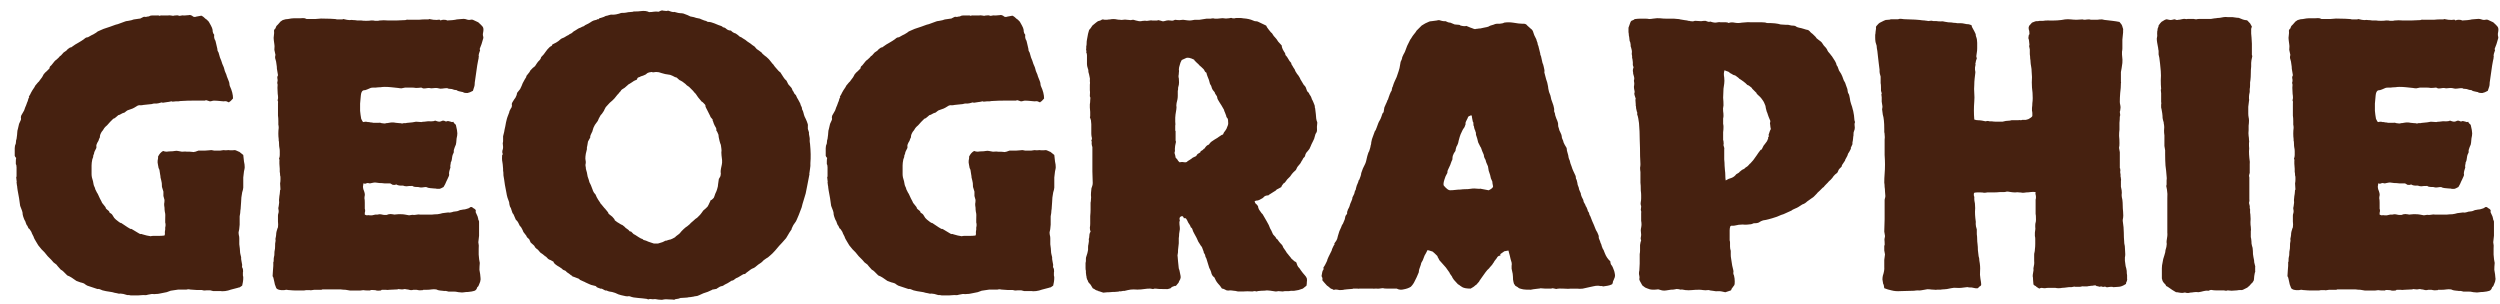 <svg fill="none" height="18" viewBox="0 0 148 18" width="148" xmlns="http://www.w3.org/2000/svg"><path d="m13.796 5.828c-.1.115-.165.179-.193.193-.029 0-.043.014-.043.043-.057-.029-.107-.05-.15-.064-.043-.014-.1-.014-.172 0-.286-.029-.473-.043-.559-.043-.043 0-.086.007-.129.021-.043.014-.086.021-.129.021-.158-.057-.243-.079-.258-.064 0 .014-.007.021-.021.021-.243 0-.48 0-.709 0-.229 0-.451.007-.666.021-.072 0-.136.007-.193.021-.043 0-.093 0-.15 0-.115.014-.186.021-.215.021-.014-.014-.036-.021-.064-.021-.115.029-.193.043-.236.043-.158.029-.251.043-.279.043-.014-.014-.036-.021-.064-.021-.143.043-.236.064-.279.064s-.086 0-.129 0-.086.007-.129.021-.086.021-.129.021c-.229.029-.365.043-.408.043-.057.014-.115.021-.172.021-.057-.014-.115-.007-.172.021-.158.1-.258.158-.301.172-.172.057-.272.093-.301.107-.014.014-.036.029-.064.043-.029.029-.064.057-.107.086-.029.014-.072.029-.129.043-.115.072-.193.107-.236.107-.129.115-.208.179-.236.193-.014 0-.036.007-.064.021l-.193.193-.172.193c-.086.072-.143.129-.172.172-.057.1-.107.172-.15.215-.029.043-.057.1-.086.172-.014.043-.021.086-.021.129s-.014.079-.043.107c-.014.057-.029.1-.043.129-.014.029-.036.064-.064.107-.043.086-.064.15-.064.193.014.043.014.086 0 .129-.086.158-.129.258-.129.301 0 .043-.014.079-.043.107 0 .086-.021.172-.064.258-.029.143-.043.265-.043.365v.279.236c0 .057.007.122.021.193.057.186.086.301.086.344.014.043.021.079.021.107.014.029.029.064.043.107.029.043.043.086.043.129.057.115.093.186.107.215.014.014.029.036.043.064.057.129.1.222.129.279.072.129.115.215.129.258.029.043.057.079.086.107.1.115.143.179.129.193 0 .014.014.036.043.065.115.086.172.143.172.172 0 .029.014.05.043.065.072.029.129.086.172.172.043.086.1.158.172.215.143.115.229.179.258.193.043 0 .079.014.107.043.158.1.243.158.258.172.014.014.036.029.064.043.115.072.179.107.193.107.029-.014.057-.007.086.021.158.1.265.165.322.193.086.057.143.086.172.086.029-.014.072-.007.129.021l.236.064c.129.029.208.043.236.043.043-.014.093-.021.15-.021h.322c.115 0 .229-.007.344-.021.029-.057.036-.115.021-.172 0-.057.007-.115.021-.172 0-.043 0-.086 0-.129.014-.057.021-.107.021-.15 0-.057-.007-.107-.021-.15 0-.057 0-.115 0-.172.014-.215.007-.365-.021-.451-.014-.086-.021-.172-.021-.258-.014-.072-.021-.143-.021-.215.014-.072.021-.15.021-.236-.014-.043-.036-.122-.064-.236v-.258c-.043-.143-.072-.236-.086-.279 0-.172-.014-.301-.043-.387-.014-.057-.029-.115-.043-.172 0-.057-.007-.115-.021-.172l-.043-.279c-.043-.086-.064-.143-.064-.172 0-.043-.007-.079-.021-.107 0-.043-.007-.086-.021-.129 0-.057 0-.1 0-.129.029-.143.036-.215.021-.215 0 0 0-.007 0-.021.072-.158.172-.272.301-.344.072.029.143.043.215.043.086-.014.172-.021.258-.021.072 0 .143-.007.215-.021s.136-.014.193 0c.129.029.208.043.236.043.158-.014.258-.014.301 0h.172c.143.014.222.021.236.021.029-.014.057-.021.086-.021.143-.057.222-.079.236-.064h.322l.279-.021c.086-.014.143-.014.172 0 .043.014.079.021.107.021h.344c.158-.029.251-.036.279-.021h.086c.129-.014.201-.014.215 0h.065.129c.029-.014.079-.014.15 0 .129.057.193.086.193.086.014 0 .029.007.043.021.029.029.065.057.107.086.043.029.079.057.107.086.014.129.029.258.043.387.029.115.043.229.043.344 0 .043-.014.122-.043.236-.029.215-.043.337-.043.365v.602c0 .029-.007.072-.021.129s-.029.107-.043.15c-.043.215-.064.408-.064.58-.014.129-.021.229-.021.301 0 .057-.007.122-.021.193 0 .086-.014.201-.043.344v.494c-.014.215-.036.365-.064.451 0 .072.007.136.021.193.014.043.021.1.021.172v.344c.029.201.043.337.043.408 0 .057.007.115.021.172.043.143.057.236.043.279 0 .029.007.072.021.129l.043.236c-.014.072-.014.122 0 .15.014.029.029.057.043.086.014.129.014.201 0 .215v.043.129c.014.043.021.086.021.129 0 .086-.007.172-.021.258-.014.072-.029.143-.043.215-.115.086-.179.122-.193.107-.014 0-.036.007-.064.021-.158.043-.294.079-.408.107-.115.043-.229.072-.344.086-.158.014-.236.014-.236 0 0 0-.007 0-.021 0h-.451c-.057-.014-.115-.029-.172-.043-.057 0-.129 0-.215 0-.1.014-.172.014-.215 0-.029-.014-.065-.021-.107-.021h-.279l-.301-.021c-.043 0-.093-.007-.15-.021-.057 0-.107.007-.15.021h-.236-.258c-.186.029-.33.05-.43.064-.086.029-.165.057-.236.086-.215.043-.358.072-.43.086-.057.014-.122.021-.193.021-.115.014-.179.014-.193 0-.014 0-.036 0-.064 0-.072.014-.15.029-.236.043-.072.029-.165.036-.279.021l-.301.021h-.408c-.043 0-.086-.007-.129-.021-.043 0-.079 0-.107 0-.172-.057-.301-.086-.387-.086-.072.014-.143.007-.215-.021-.1-.014-.193-.036-.279-.064-.301-.043-.494-.079-.58-.107-.129-.057-.208-.086-.236-.086-.014.014-.043.014-.086 0-.115-.043-.201-.072-.258-.086-.057-.014-.1-.029-.129-.043-.072-.029-.136-.05-.193-.064-.057-.029-.122-.072-.193-.129-.072-.029-.143-.05-.215-.065-.072-.029-.15-.057-.236-.086-.172-.115-.265-.179-.279-.193-.086-.057-.172-.1-.258-.129-.115-.115-.193-.193-.236-.236-.043-.043-.093-.079-.15-.107-.158-.172-.243-.272-.258-.301-.057-.043-.115-.086-.172-.129-.043-.043-.086-.093-.129-.15-.072-.072-.143-.143-.215-.215-.057-.072-.122-.15-.193-.236l-.172-.172-.193-.236-.129-.215c-.086-.143-.129-.222-.129-.236s-.007-.036-.021-.064c-.086-.158-.129-.251-.129-.279-.072-.129-.129-.201-.172-.215-.043-.115-.079-.179-.107-.193-.014-.029-.029-.065-.043-.107-.029-.1-.057-.165-.086-.193-.014-.029-.029-.065-.043-.107-.029-.072-.05-.143-.064-.215 0-.086-.014-.165-.043-.236-.057-.158-.093-.251-.107-.279-.029-.201-.05-.351-.064-.451-.014-.1-.029-.179-.043-.236l-.043-.236c-.014-.072-.021-.122-.021-.15 0-.043-.007-.093-.021-.15-.014-.1-.021-.158-.021-.172.014-.029.014-.064 0-.107-.014-.129-.021-.193-.021-.193.014-.014.021-.036.021-.064v-.279c0-.072 0-.15 0-.236 0-.1-.014-.165-.043-.193 0-.029 0-.086 0-.172s.007-.15.021-.193c-.043-.043-.072-.086-.086-.129 0-.043 0-.1 0-.172 0-.1 0-.193 0-.279 0-.1.021-.193.064-.279.014-.143.021-.215.021-.215.014-.014.021-.029.021-.043.029-.201.043-.329.043-.387 0-.072.014-.15.043-.236l.064-.279c.072-.158.107-.236.107-.236.014-.043.014-.086 0-.129 0-.043.007-.086.021-.129.043-.072.072-.122.086-.15.029-.043.057-.093.086-.15.057-.172.093-.265.107-.279.057-.158.086-.236.086-.236.014-.014.021-.029.021-.043.029-.115.05-.179.064-.193.029-.014.029-.036 0-.064.072-.115.115-.193.129-.236.029-.057.057-.107.086-.15.1-.143.15-.222.15-.236 0-.014.014-.036.043-.064.115-.143.179-.215.193-.215.014-.014.029-.036.043-.064.115-.143.179-.236.193-.279.014-.043.036-.079.064-.107.043-.057.093-.107.15-.15.057-.057.115-.115.172-.172 0-.057.014-.1.043-.129.043-.029.079-.064.107-.107.115-.158.201-.251.258-.279.129-.115.193-.179.193-.193.014-.029.036-.043.064-.043l.172-.193c.057-.043.1-.072.129-.086.043-.029.079-.064.107-.107.115-.086.172-.122.172-.107.014.014.036.007.064-.021.1-.072.172-.122.215-.15.043-.029.093-.057.15-.086.1-.057.172-.1.215-.129s.086-.057.129-.086c.029-.029.064-.057.107-.086.043-.029.093-.043.15-.043.172-.1.279-.158.322-.172.129-.072.215-.129.258-.172l.344-.15c.186-.057.315-.1.387-.129.086-.029.165-.057.236-.086.072-.029.143-.05.215-.064.086-.029.165-.057.236-.086.172-.072.294-.107.365-.107.1-.014.172-.029.215-.043s.086-.029.129-.043c.172-.029.272-.043.301-.043.029-.014.05-.014.064 0 .143-.072.215-.107.215-.107.029-.014.064-.014.107 0 .043 0 .086-.007.129-.021.043 0 .079-.007.107-.021.043-.029.093-.043.15-.043h.279c.072-.014.136-.007.193.021.043-.029.086-.036.129-.021h.193.15c.057-.014.122-.014.193 0 .057.014.1.021.129.021.029-.014.064-.021.107-.021.115-.014.179-.014.193 0 .029.014.057.021.086.021.129-.029.201-.036.215-.021h.065c.129-.014.215-.021.258-.021.043-.014.079-.014.107 0 .057.014.107.043.15.086.057.029.122.029.193 0 .143-.029.222-.043.236-.043.029-.014.057-.014.086 0 .057.029.129.086.215.172.072.043.115.079.129.107.014.014.036.036.064.064.1.172.165.294.193.365.029.072.043.15.043.236.014.072.043.129.086.172-.014.1-.007.186.021.258.043.057.072.136.086.236l.065.279c.014.043.021.093.021.15.014.043.036.086.064.129l.086.301c.057.129.093.222.107.279s.036.115.064.172c.043.086.072.165.086.236.014.072.036.136.064.193.043.086.072.165.086.236.029.072.057.143.086.215.043.1.065.172.065.215 0 .043.007.086.021.129.129.272.193.523.193.752zm14.201-.451c-.129.072-.236.115-.322.129-.1 0-.172-.007-.215-.021-.029-.029-.065-.043-.107-.043-.057-.014-.122-.029-.193-.043-.057-.014-.1-.036-.129-.064-.086 0-.179-.021-.279-.064-.143-.014-.215-.021-.215-.021 0-.014-.007-.021-.021-.021-.057-.014-.129-.014-.215 0-.086.014-.165.021-.236.021-.029 0-.065-.007-.107-.021-.043-.014-.1-.021-.172-.021-.115.014-.201.021-.258.021-.057-.014-.115-.021-.172-.021-.158.029-.265.036-.322.021-.043-.029-.079-.043-.107-.043-.115.014-.215.021-.301.021-.086-.014-.165-.021-.236-.021h-.408c-.072.014-.143.029-.215.043-.057 0-.122-.007-.193-.021-.143-.014-.279-.029-.408-.043s-.258-.021-.387-.021c-.086 0-.172.007-.258.021-.086 0-.179.007-.279.021-.043 0-.093 0-.15 0s-.107.007-.15.021c-.158.072-.265.115-.322.129-.043 0-.086.007-.129.021-.072.043-.115.143-.129.301s-.029.315-.043.473v.43c.014.158.036.315.065.473.057.129.1.193.129.193.043-.014.079-.021.107-.021.086 0 .136.007.15.021h.086c.029.014.065.021.107.021.043 0 .086.007.129.021h.322c.057-.014.115-.007.172.021.072.014.129.021.172.021s.079-.007.107-.021c.057 0 .115-.007.172-.021.072-.014.136-.021.193-.021.072 0 .136.007.193.021.057 0 .129.007.215.021.072 0 .122.007.15.021.043 0 .079-.007.107-.021h.129c.043-.014.086-.021.129-.021.201-.014.358-.036.473-.064.186.014.294.021.322.021.043-.014.1-.021.172-.021.172-.029.308-.036.408-.021.1 0 .179-.014.236-.043.043.014.086.029.129.043s.079.021.107.021c.029 0 .065-.007.107-.021.043-.029.086-.043.129-.043.043 0 .086.014.129.043.043.014.093.007.15-.021.129.029.208.05.236.064.029 0 .057-.007.086-.021.014.043.036.079.065.107.029.014.057.043.086.086.057.229.086.394.086.494 0 .086-.014.186-.043.301-.014.201-.029.322-.043.365s-.036.093-.064.15c-.043.115-.065.193-.065.236.014.029.014.057 0 .086-.057.115-.086.193-.086.236-.014.172-.043.286-.086.344 0 .043-.007.093-.021.15-.014.043-.014.093 0 .15-.057.172-.086.286-.086.344.014.043.014.093 0 .15-.057.115-.093.193-.107.236-.014.029-.029.057-.043.086-.043.115-.1.229-.172.344-.129.072-.208.107-.236.107-.043 0-.093 0-.15 0-.043-.014-.1-.021-.172-.021-.201-.014-.322-.029-.365-.043-.043-.029-.093-.043-.15-.043-.172.029-.279.036-.322.021-.043-.014-.079-.021-.107-.021-.129 0-.215-.007-.258-.021-.029-.014-.057-.029-.086-.043-.158 0-.272.007-.344.021-.072 0-.143-.014-.215-.043-.172.014-.301-.007-.387-.065-.072.029-.143.036-.215.021-.057-.029-.107-.057-.15-.086-.115 0-.229 0-.344 0-.1-.014-.201-.021-.301-.021-.172-.029-.286-.036-.344-.021-.043.014-.079.021-.107.021-.043.014-.086.021-.129.021-.043-.014-.086-.021-.129-.021-.043.014-.086.029-.129.043-.029 0-.064-.007-.107-.021 0 .057-.007.115-.021.172 0 .057.007.115.021.172.072.172.1.294.086.365-.014.057-.021.115-.021.172.014.057.021.143.021.258v.236.129c.014.029.021.064.021.107s-.007.086-.021.129v.107c.057.029.1.043.129.043.043-.014.1-.014.172 0h.129c.057-.014.122-.029.193-.043h.129c.043-.014.079-.021.107-.021.072 0 .129.007.172.021.057.014.107.021.15.021h.107c.043-.014.086-.029.129-.043.1-.014.165-.014.193 0 .043 0 .086.007.129.021.143-.014.222-.021.236-.021h.172c.086 0 .165.007.236.021.143.029.222.043.236.043.158-.029.243-.036.258-.021h.065c.172-.029.279-.036.322-.021h.107.602c.115-.014.222-.021.322-.021.115-.014.215-.036.301-.064l.344-.043c.043.014.093.014.15 0 .072-.014.122-.029.15-.043.172-.014.279-.036.322-.064.057-.029.107-.043.15-.043.043-.014.079-.021.107-.021.043 0 .093-.007.15-.021.129-.029.215-.065.258-.107.057-.043.122-.029.193.043.115.057.165.115.15.172-.014.043-.014.072 0 .086l.107.236c.029.1.043.165.043.193.014.014.029.05.043.107v.838l-.043.387c.029.129.036.258.021.387v.344c.014.215.036.38.065.494-.014.158-.021.294-.021.408.014.1.029.186.043.258.014.086.021.158.021.215.014.043.007.122-.021.236-.043.1-.072.172-.086.215-.014.043-.043.079-.086.107-.029.115-.086.186-.172.215-.086.029-.208.05-.365.065-.086 0-.172.007-.258.021-.072.014-.143.014-.215 0-.057 0-.115-.007-.172-.021-.057-.014-.122-.021-.193-.021h-.322c-.1-.029-.172-.043-.215-.043-.029.014-.057.014-.086 0-.172-.014-.279-.029-.322-.043-.043-.014-.079-.029-.107-.043-.1-.014-.193-.014-.279 0-.086.014-.172.021-.258.021-.158 0-.236 0-.236 0 0 .014-.007.021-.021.021-.143.014-.236.014-.279 0-.043-.014-.086-.021-.129-.021-.043 0-.093 0-.15 0-.043.014-.086.021-.129.021-.043 0-.086-.007-.129-.021-.043-.014-.086-.021-.129-.021-.043-.014-.093-.021-.15-.021-.043.014-.093.021-.15.021-.129-.014-.201-.021-.215-.021-.014.014-.036.021-.065.021-.215.014-.365.021-.451.021-.072.014-.15.014-.236 0-.115 0-.186 0-.215 0-.014.014-.036.029-.065.043-.129.014-.215.014-.258 0-.029-.014-.057-.021-.086-.021-.158-.014-.243-.014-.258 0 0 .014-.021.021-.065.021-.186 0-.308-.007-.365-.021-.043 0-.1.007-.172.021h-.623c-.086-.014-.172-.029-.258-.043-.086 0-.179-.007-.279-.021h-.816c-.172 0-.265 0-.279 0-.014.014-.036.021-.065.021h-.408c-.158.029-.243.036-.258.021-.014 0-.029 0-.043 0-.072 0-.136 0-.193 0-.043.014-.1.021-.172.021-.143 0-.279 0-.408 0-.115 0-.243-.007-.387-.021-.057 0-.115-.007-.172-.021-.043 0-.093.007-.15.021-.258.014-.415-.029-.473-.129-.072-.172-.107-.286-.107-.344-.043-.229-.079-.344-.107-.344l.021-.344.021-.279c0-.129 0-.201 0-.215.014-.014.021-.036.021-.065 0-.129.007-.215.021-.258.014-.043.021-.086.021-.129 0-.129.007-.215.021-.258.014-.057.021-.122.021-.193 0-.172.007-.272.021-.301.014-.043.014-.1 0-.172.029-.129.043-.215.043-.258 0-.057.007-.115.021-.172.043-.158.072-.243.086-.258.014-.115.014-.229 0-.344 0-.115 0-.229 0-.344 0-.043.007-.086.021-.129.014-.043.021-.086.021-.129 0-.057-.007-.107-.021-.15 0-.057.007-.107.021-.15.029-.172.036-.272.021-.301 0-.029 0-.057 0-.086.014-.1.021-.172.021-.215.014-.057.021-.1.021-.129.014-.158.021-.236.021-.236.014 0 .021-.007.021-.021-.014-.172-.021-.294-.021-.365.014-.072.021-.143.021-.215 0-.043 0-.086 0-.129 0-.057-.007-.1-.021-.129 0-.086-.007-.158-.021-.215 0-.057 0-.115 0-.172-.014-.143-.021-.243-.021-.301s0-.107 0-.15c.014-.057.007-.107-.021-.15.029-.072.043-.143.043-.215 0-.086 0-.165 0-.236 0-.072-.007-.136-.021-.193-.014-.072-.021-.15-.021-.236 0-.1-.007-.165-.021-.193 0-.029 0-.057 0-.086-.029-.215-.029-.437 0-.666 0-.072-.007-.136-.021-.193 0-.072 0-.143 0-.215 0-.115-.007-.222-.021-.322 0-.115 0-.222 0-.322 0-.215 0-.351 0-.408.014-.057.007-.115-.021-.172.029-.086.036-.172.021-.258-.014-.086-.021-.165-.021-.236-.014-.186-.014-.329 0-.43-.014-.043-.021-.086-.021-.129.014-.043.021-.079.021-.107 0-.057-.007-.115-.021-.172 0-.057.014-.107.043-.15-.029-.186-.05-.315-.065-.387 0-.086-.007-.165-.021-.236-.014-.143-.036-.251-.064-.322-.029-.072-.029-.158 0-.258l-.065-.301c.014-.186.014-.294 0-.322-.029-.201-.043-.329-.043-.387.029-.215.036-.351.021-.408 0-.057.029-.107.086-.15.029-.086.05-.136.064-.15.029-.029.057-.057.086-.086.057-.072.107-.129.15-.172.057-.043.1-.072.129-.086.115-.043.222-.064.322-.064.143-.029.251-.043.322-.043h.365c.158-.014.258-.014.301 0s.079.029.107.043h.516c.243-.029.451-.036.623-.021.172 0 .344.007.516.021.043 0 .086.007.129.021h.129.215c.014-.014.029-.021.043-.021.172.043.294.064.365.064.086-.014.165-.014.236 0 .072 0 .143.007.215.021h.236c.072.014.172.021.301.021s.229-.007.301-.021c.129 0 .201.007.215.021h.043.15c.043-.014.086-.021.129-.021.129-.014.272-.014.43 0h.559l.494-.021c.072-.029.129-.036.172-.021h.15.494c.129-.014.251-.021.365-.021h.193c.014-.014.029-.021.043-.021l.236.043c.158.014.258.014.301 0 .057-.014.1 0 .129.043.043-.029.107-.043.193-.043.1 0 .165.014.193.043l.322-.021c.129-.014.215-.029.258-.043l.258-.021c.115-.014.193-.014.236 0 .043.014.093.029.15.043.057.014.107.014.15 0 .057-.014.107-.014.15 0 .186.086.294.136.322.15.129.115.215.201.258.258.043.057.057.143.043.258-.029.129-.036.222-.021.279.014.043.021.086.021.129-.057.201-.093.322-.107.365-.057.143-.093.236-.107.279 0 .029.007.057.021.086-.057.158-.086.258-.086.301.014.043.014.086 0 .129 0 .043-.007.086-.021.129 0 .029-.007.064-.021.107l-.043.236-.129.902c-.014.072-.021.143-.021.215 0 .057-.014.122-.043.193zm10.441-4.662c.1 0 .186-.007.258-.021.086-.014.186-.014.301 0 .129-.072.215-.093.258-.064.1.014.165.021.193.021.043-.014.079-.021.107-.021.158.057.258.086.301.086.043-.014.079-.014.107 0 .143.043.243.064.301.064.072 0 .136.007.193.021.201.072.337.129.408.172.1.014.172.029.215.043.043.014.086.029.129.043.143.029.215.043.215.043.014 0 .029.007.043.021.057.029.129.057.215.086.086.014.158.043.215.086.072 0 .136.007.193.021.057.014.122.036.193.064.201.086.329.136.387.15s.1.043.129.086c.072 0 .143.036.215.107.072.057.158.086.258.086.072.086.165.143.279.172.129.086.193.136.193.15.029.029.065.05.107.064.043.014.079.036.107.064.129.072.222.136.279.193.158.1.258.172.301.215.043.029.086.057.129.086.043.057.086.107.129.15.043.029.086.057.129.086.143.1.208.158.193.172 0 0 .007.007.021.021.129.115.201.172.215.172.129.115.201.186.215.215.1.129.158.201.172.215.014 0 .029.014.043.043.057.086.107.15.15.193.115.143.201.229.258.258.086.129.15.229.193.301.043.072.1.136.172.193.072.143.107.215.107.215l.172.193c.029.029.05.072.064.129.014.043.036.079.065.107.029.057.05.1.064.129.029.029.057.057.086.086.057.129.086.193.086.193.014 0 .021.007.021.021.072.129.122.222.15.279.014.072.036.129.064.172.029.043.043.1.043.172.043.072.072.143.086.215.014.072.036.143.065.215.072.143.107.222.107.236.014.014.021.029.021.043.057.129.079.222.064.279v.172c.057.158.079.243.065.258v.043c.043.186.057.315.043.387 0 .057.007.122.021.193.043.444.05.824.021 1.139v.172c0 .043-.007.1-.021.172-.029.172-.043.272-.043.301.014.014.014.036 0 .064-.057.286-.1.508-.129.666-.029.143-.057.286-.086.43-.043.143-.086.286-.129.43-.043.129-.079.258-.107.387-.086.229-.143.38-.172.451-.072.172-.115.272-.129.301-.014.029-.029.057-.043.086l-.15.215c-.072.143-.107.222-.107.236.014 0 .014.007 0 .021-.1.143-.165.243-.193.301-.086.143-.129.215-.129.215-.186.215-.322.365-.408.451-.072.086-.15.179-.236.279-.129.143-.222.236-.279.279-.057.043-.107.086-.15.129-.057.029-.143.086-.258.172-.086.1-.193.186-.322.258-.143.129-.243.201-.301.215-.043.014-.086.036-.129.065-.129.1-.215.165-.258.193-.029.014-.057.043-.086.086-.043-.014-.086-.007-.129.021-.043.029-.079.05-.107.065-.158.1-.251.15-.279.15-.014 0-.036.014-.064.043-.086.072-.15.107-.193.107-.029 0-.057.014-.086.043-.057.029-.115.065-.172.107-.057.029-.115.057-.172.086-.057.043-.107.072-.15.086-.043 0-.093.014-.15.043-.1.057-.158.093-.172.107 0 .014-.014.021-.043.021-.143.029-.222.043-.236.043 0 .014-.007.021-.021.021-.158.072-.236.107-.236.107-.1.029-.186.057-.258.086-.158.072-.236.107-.236.107-.086.043-.158.064-.215.064-.043 0-.079.007-.107.021-.158.029-.265.043-.322.043-.043.014-.086.021-.129.021-.172.014-.286.021-.344.021-.043.014-.086.029-.129.043-.143.014-.222.036-.236.065-.072-.014-.165-.021-.279-.021-.186-.014-.301-.014-.344 0-.043.014-.086.021-.129.021-.115 0-.243-.014-.387-.043-.1.014-.179.014-.236 0-.043-.014-.1-.007-.172.021-.057-.029-.115-.043-.172-.043-.043 0-.1-.007-.172-.021l-.236-.021c-.215-.014-.372-.043-.473-.086-.029-.014-.065-.021-.107-.021-.043.014-.1.014-.172 0-.215-.043-.358-.079-.43-.107-.057-.029-.122-.057-.193-.086-.115-.043-.236-.072-.365-.086-.1-.043-.158-.064-.172-.064-.014.014-.036.014-.064 0-.129-.072-.201-.107-.215-.107-.014.014-.036.014-.064 0-.129-.043-.201-.072-.215-.086-.014-.029-.036-.05-.064-.065-.129-.029-.215-.05-.258-.064-.043-.014-.079-.029-.107-.043-.129-.057-.208-.093-.236-.107-.014-.014-.043-.029-.086-.043-.129-.057-.208-.093-.236-.107-.029-.029-.05-.05-.065-.064-.158-.057-.251-.093-.279-.107-.029-.014-.057-.021-.086-.021-.029-.043-.065-.072-.107-.086-.043-.029-.079-.057-.107-.086-.043-.029-.086-.057-.129-.086-.029-.029-.057-.057-.086-.086-.086-.043-.136-.064-.15-.064-.014-.014-.036-.036-.065-.065-.143-.1-.222-.15-.236-.15-.014-.014-.036-.029-.064-.043-.129-.086-.193-.158-.193-.215-.143-.086-.229-.129-.258-.129-.029-.014-.05-.029-.065-.043-.1-.115-.158-.165-.172-.15-.014 0-.021-.007-.021-.021-.1-.086-.165-.136-.193-.15-.029-.014-.057-.036-.086-.065-.086-.115-.158-.186-.215-.215-.029-.029-.057-.057-.086-.086-.014-.043-.036-.079-.065-.107-.086-.072-.15-.129-.193-.172-.029-.057-.057-.122-.086-.193-.1-.086-.15-.136-.15-.15 0-.029-.014-.057-.043-.086-.072-.1-.122-.165-.15-.193-.014-.043-.029-.079-.043-.107-.057-.115-.093-.179-.107-.193s-.036-.036-.064-.065c-.072-.158-.122-.251-.15-.279-.029-.029-.057-.057-.086-.086-.072-.172-.115-.272-.129-.301-.014-.029-.036-.057-.064-.086-.029-.072-.05-.136-.065-.193-.014-.072-.043-.136-.086-.193-.029-.1-.043-.165-.043-.193 0-.043-.007-.079-.021-.107-.029-.072-.057-.15-.086-.236-.029-.1-.05-.201-.065-.301-.043-.229-.072-.38-.086-.451-.014-.086-.029-.186-.043-.301-.029-.143-.043-.229-.043-.258 0-.143-.007-.236-.021-.279 0-.043 0-.079 0-.107-.014-.215-.029-.351-.043-.408s-.021-.129-.021-.215c0-.143.007-.215.021-.215.029-.014.036-.029.021-.043-.029-.072-.036-.136-.021-.193.029-.072.043-.143.043-.215-.014-.115-.021-.193-.021-.236.014-.043.021-.086.021-.129v-.279c.057-.215.086-.344.086-.387.014-.057.029-.122.043-.193l.043-.236c.043-.186.072-.294.086-.322.072-.172.107-.265.107-.279 0-.029.007-.057.021-.086.057-.115.093-.179.107-.193.014-.014.021-.036.021-.064.014-.043.014-.086 0-.129 0-.043.014-.086.043-.129.086-.143.143-.229.172-.258.057-.115.086-.186.086-.215 0-.029.007-.057.021-.086.029-.029.057-.064.086-.107s.057-.079.086-.107c.072-.143.122-.258.15-.344.043-.086.086-.165.129-.236.072-.1.1-.158.086-.172 0-.014.007-.029.021-.043.1-.129.158-.201.172-.215.014-.029.029-.057.043-.086.1-.115.193-.201.279-.258.1-.158.165-.251.193-.279.029-.029.057-.057.086-.086.043-.043.072-.1.086-.172.129-.129.208-.222.236-.279.043-.057.086-.115.129-.172.1-.115.172-.179.215-.193.043-.014.072-.05.086-.107l.215-.107c.1-.057.179-.115.236-.172.057-.057.136-.1.236-.129.158-.1.236-.143.236-.129.072-.057.115-.086.129-.086.029-.014.057-.029.086-.043.086-.086.165-.143.236-.172.129-.086.201-.129.215-.129s.036-.007.064-.021c.1-.057.165-.086.193-.086.029-.014.057-.036.086-.064.158-.072.265-.129.322-.172s.122-.079.193-.107c.129-.029.201-.05.215-.064.014-.029.036-.029.065 0 .029-.057.072-.086.129-.086.057-.014.122-.036.193-.064.072-.043.122-.064.15-.064.029 0 .057-.007.086-.021.115-.043.208-.057.279-.043.072 0 .143-.007.215-.021.129-.029.208-.05.236-.064.029-.014.057-.021.086-.021.143 0 .236-.007.279-.021.043-.014.079-.021.107-.021.158-.014.243-.021.258-.021.029-.014.057-.021.086-.021.186 0 .315-.007.387-.021.215-.029.387-.007.516.064zm.408 3.545c-.143.029-.229.029-.258 0-.129.014-.215.036-.258.064-.043.029-.079.057-.107.086-.115.057-.208.093-.279.107-.043.029-.093.05-.15.064-.043.014-.072.057-.086.129-.143.057-.236.107-.279.15-.129.086-.201.129-.215.129 0 0-.007.007-.021.021-.086.072-.143.122-.172.15-.029.029-.057.05-.086.064-.1.057-.158.1-.172.129 0 .014-.007.029-.021.043-.072.072-.115.122-.129.15-.014.014-.036.036-.064.064l-.172.215c-.043.043-.086.086-.129.129-.043.043-.093.086-.15.129l-.236.258c-.072.129-.107.201-.107.215-.1.158-.158.236-.172.236 0 0-.007.007-.021.021-.086.143-.143.258-.172.344-.072.1-.129.179-.172.236-.029.057-.057.115-.086.172-.043.129-.065.201-.065.215 0 .014-.007.029-.021.043-.072.143-.107.229-.107.258.014.014.014.036 0 .064-.072.143-.115.222-.129.236-.029.186-.05.301-.064.344v.107c-.057.215-.086.358-.086.43-.014.072-.007.179.021.322 0 .057-.007.115-.021.172 0 .043.007.093.021.15 0 .057.007.107.021.15.014.043.029.093.043.15l.043.236c.057.158.093.272.107.344.029.057.057.115.086.172.072.172.107.265.107.279s.007.036.021.064c.029.072.079.143.15.215.029.057.05.107.064.15.029.043.057.093.086.15.1.143.15.222.15.236.014.014.029.029.043.043.115.143.179.222.193.236.014 0 .029.014.043.043.029.043.064.086.107.129.043.043.072.093.086.15l.215.172c.1.1.15.172.15.215.129.1.201.15.215.15.129.086.208.129.236.129.115.086.179.143.193.172.014.014.036.029.064.043.086.057.136.1.15.129.014.029.05.043.107.043.072.072.122.122.15.15.029.014.057.029.086.043.172.115.286.186.344.215.072.014.122.043.15.086.057.014.107.029.15.043s.093.036.15.065c.086.029.15.05.193.064.057.014.1.029.129.043h.236l.279-.086c.129-.072.201-.1.215-.086.029 0 .05-.007.065-.021.086-.029.143-.043.172-.043.029-.014.064-.029.107-.043.115-.057.179-.093.193-.107.014-.029.036-.05.064-.065.115-.086.172-.129.172-.129 0-.014.007-.021.021-.021.043-.057.079-.1.107-.129.043-.043.086-.086.129-.129.1-.086.15-.129.15-.129.014 0 .029-.007.043-.021.129-.1.208-.172.236-.215.043-.043.093-.086.15-.129.086-.086.158-.143.215-.172.1-.1.158-.158.172-.172.029-.029.057-.064.086-.107.043-.057.079-.107.107-.15.057-.043.107-.086.15-.129.043-.043.079-.079.107-.107.057-.1.093-.172.107-.215.029-.043.05-.093.064-.15.043-.014.079-.036.107-.064.029-.029.057-.057.086-.086.014-.043.029-.079.043-.107.014-.043.029-.086.043-.129.057-.115.093-.201.107-.258.043-.129.064-.236.064-.322l.043-.301c.029-.043.05-.079.064-.107.029-.043.043-.086.043-.129.014-.057.014-.115 0-.172 0-.072.007-.143.021-.215.043-.186.064-.301.064-.344 0-.057 0-.107 0-.15-.029-.215-.043-.365-.043-.451.014-.086.014-.165 0-.236-.014-.158-.036-.258-.065-.301-.014-.057-.029-.107-.043-.15-.043-.172-.064-.294-.064-.365-.057-.143-.1-.229-.129-.258.014-.072 0-.136-.043-.193-.043-.072-.079-.143-.107-.215-.029-.1-.05-.158-.065-.172 0-.029 0-.05 0-.064-.072-.086-.115-.136-.129-.15 0-.029-.014-.064-.043-.107l-.129-.258c-.086-.158-.129-.251-.129-.279.014-.029.007-.057-.021-.086-.1-.115-.165-.172-.193-.172l-.215-.258c-.1-.158-.172-.251-.215-.279-.029-.043-.057-.079-.086-.107-.129-.129-.208-.208-.236-.236-.043-.029-.086-.057-.129-.086-.029-.029-.057-.057-.086-.086-.143-.115-.236-.179-.279-.193s-.079-.036-.107-.064c-.1-.1-.158-.143-.172-.129-.014 0-.036-.007-.064-.021-.1-.057-.193-.1-.279-.129-.229-.029-.401-.064-.516-.107-.1-.043-.208-.064-.322-.064zm22.967 1.568c-.1.115-.165.179-.193.193-.029 0-.043.014-.043.043-.057-.029-.107-.05-.15-.064-.043-.014-.1-.014-.172 0-.286-.029-.473-.043-.559-.043-.043 0-.086.007-.129.021-.043.014-.086.021-.129.021-.158-.057-.243-.079-.258-.064 0 .014-.007.021-.021.021-.243 0-.48 0-.709 0s-.451.007-.666.021c-.072 0-.136.007-.193.021-.043 0-.093 0-.15 0-.115.014-.186.021-.215.021-.014-.014-.036-.021-.065-.021-.115.029-.193.043-.236.043-.158.029-.251.043-.279.043-.014-.014-.036-.021-.064-.021-.143.043-.236.064-.279.064-.043 0-.086 0-.129 0-.043 0-.086.007-.129.021-.043.014-.086.021-.129.021-.229.029-.365.043-.408.043-.057.014-.115.021-.172.021-.057-.014-.115-.007-.172.021-.158.1-.258.158-.301.172-.172.057-.272.093-.301.107-.014.014-.036.029-.064.043-.029.029-.065.057-.107.086-.029.014-.072.029-.129.043-.115.072-.193.107-.236.107-.129.115-.208.179-.236.193-.014 0-.036.007-.065.021l-.193.193-.172.193c-.086.072-.143.129-.172.172-.057.1-.107.172-.15.215-.029.043-.057.1-.086.172-.014.043-.021.086-.021.129s-.014.079-.043.107c-.014.057-.029.1-.043.129-.014.029-.036.064-.065.107-.043.086-.064.15-.064.193.014.043.014.086 0 .129-.086.158-.129.258-.129.301 0 .043-.014.079-.043.107 0 .086-.021.172-.065.258-.029.143-.043.265-.043.365v.279.236c0 .057.007.122.021.193.057.186.086.301.086.344.014.043.021.079.021.107.014.029.029.064.043.107.029.043.043.086.043.129.057.115.093.186.107.215.014.014.029.036.043.064.057.129.1.222.129.279.072.129.115.215.129.258.029.043.057.079.086.107.1.115.143.179.129.193 0 .014.014.036.043.065.115.086.172.143.172.172 0 .029.014.05.043.065.072.029.129.086.172.172.043.086.1.158.172.215.143.115.229.179.258.193.043 0 .079.014.107.043.158.1.243.158.258.172.014.014.036.029.064.043.115.072.179.107.193.107.029-.014.057-.007.086.021.158.1.265.165.322.193.086.057.143.086.172.086.029-.014.072-.007.129.021l.236.064c.129.029.208.043.236.043.043-.014.093-.021.15-.021h.322c.115 0 .229-.007.344-.021.029-.057.036-.115.021-.172 0-.057.007-.115.021-.172 0-.043 0-.086 0-.129.014-.057.021-.107.021-.15 0-.057-.007-.107-.021-.15 0-.057 0-.115 0-.172.014-.215.007-.365-.021-.451-.014-.086-.021-.172-.021-.258-.014-.072-.021-.143-.021-.215.014-.072.021-.15.021-.236-.014-.043-.036-.122-.064-.236v-.258c-.043-.143-.072-.236-.086-.279 0-.172-.014-.301-.043-.387-.014-.057-.029-.115-.043-.172 0-.057-.007-.115-.021-.172l-.043-.279c-.043-.086-.064-.143-.064-.172 0-.043-.007-.079-.021-.107 0-.043-.007-.086-.021-.129 0-.057 0-.1 0-.129.029-.143.036-.215.021-.215 0 0 0-.007 0-.021.072-.158.172-.272.301-.344.072.029.143.043.215.043.086-.014.172-.021.258-.021.072 0 .143-.007.215-.021s.136-.014.193 0c.129.029.208.043.236.043.158-.014.258-.014.301 0h.172c.143.014.222.021.236.021.029-.014.057-.021.086-.021.143-.057.222-.079.236-.064h.322l.279-.021c.086-.014.143-.014.172 0 .043.014.079.021.107.021h.344c.158-.029.251-.036.279-.021h.086c.129-.014.201-.014.215 0h.065.129c.029-.014.079-.014.15 0 .129.057.193.086.193.086.014 0 .029.007.043.021.029.029.064.057.107.086s.079.057.107.086c.014.129.029.258.043.387.029.115.043.229.043.344 0 .043-.014.122-.043.236-.029.215-.043.337-.043.365v.602c0 .029-.007.072-.021.129-.014.057-.029.107-.043.15-.043.215-.065.408-.065.58-.014.129-.021.229-.021.301 0 .057-.007.122-.021.193 0 .086-.014.201-.043.344v.494c-.014.215-.036.365-.065.451 0 .072.007.136.021.193.014.043.021.1.021.172v.344c.029.201.043.337.043.408 0 .057.007.115.021.172.043.143.057.236.043.279 0 .029.007.072.021.129l.043.236c-.014.072-.014.122 0 .15.014.029.029.057.043.086.014.129.014.201 0 .215v.043.129c.014.043.021.086.021.129 0 .086-.007.172-.021.258-.014.072-.029.143-.043.215-.115.086-.179.122-.193.107-.014 0-.036.007-.064.021-.158.043-.294.079-.408.107-.115.043-.229.072-.344.086-.158.014-.236.014-.236 0 0 0-.007 0-.021 0h-.451c-.057-.014-.115-.029-.172-.043-.057 0-.129 0-.215 0-.1.014-.172.014-.215 0-.029-.014-.065-.021-.107-.021h-.279l-.301-.021c-.043 0-.093-.007-.15-.021-.057 0-.107.007-.15.021h-.236-.258c-.186.029-.33.05-.43.064-.086.029-.165.057-.236.086-.215.043-.358.072-.43.086-.057.014-.122.021-.193.021-.115.014-.179.014-.193 0-.014 0-.036 0-.064 0-.072.014-.15.029-.236.043-.072.029-.165.036-.279.021l-.301.021h-.408c-.043 0-.086-.007-.129-.021-.043 0-.079 0-.107 0-.172-.057-.301-.086-.387-.086-.072.014-.143.007-.215-.021-.1-.014-.193-.036-.279-.064-.301-.043-.494-.079-.58-.107-.129-.057-.208-.086-.236-.086-.014.014-.043.014-.086 0-.115-.043-.201-.072-.258-.086s-.1-.029-.129-.043c-.072-.029-.136-.05-.193-.064-.057-.029-.122-.072-.193-.129-.072-.029-.143-.05-.215-.065-.072-.029-.15-.057-.236-.086-.172-.115-.265-.179-.279-.193-.086-.057-.172-.1-.258-.129-.115-.115-.193-.193-.236-.236-.043-.043-.093-.079-.15-.107-.158-.172-.243-.272-.258-.301-.057-.043-.115-.086-.172-.129-.043-.043-.086-.093-.129-.15-.072-.072-.143-.143-.215-.215-.057-.072-.122-.15-.193-.236l-.172-.172-.193-.236-.129-.215c-.086-.143-.129-.222-.129-.236s-.007-.036-.021-.064c-.086-.158-.129-.251-.129-.279-.072-.129-.129-.201-.172-.215-.043-.115-.079-.179-.107-.193-.014-.029-.029-.065-.043-.107-.029-.1-.057-.165-.086-.193-.014-.029-.029-.065-.043-.107-.029-.072-.05-.143-.065-.215 0-.086-.014-.165-.043-.236-.057-.158-.093-.251-.107-.279-.029-.201-.05-.351-.064-.451-.014-.1-.029-.179-.043-.236l-.043-.236c-.014-.072-.021-.122-.021-.15 0-.043-.007-.093-.021-.15-.014-.1-.021-.158-.021-.172.014-.029.014-.064 0-.107-.014-.129-.021-.193-.021-.193.014-.014.021-.036.021-.064v-.279c0-.072 0-.15 0-.236 0-.1-.014-.165-.043-.193 0-.029 0-.086 0-.172s.007-.15.021-.193c-.043-.043-.072-.086-.086-.129 0-.043 0-.1 0-.172 0-.1 0-.193 0-.279 0-.1.021-.193.064-.279.014-.143.021-.215.021-.215.014-.014.021-.029.021-.043.029-.201.043-.329.043-.387 0-.072.014-.15.043-.236l.065-.279c.072-.158.107-.236.107-.236.014-.043.014-.086 0-.129 0-.043.007-.086.021-.129.043-.072.072-.122.086-.15.029-.043.057-.093.086-.15.057-.172.093-.265.107-.279.057-.158.086-.236.086-.236.014-.014.021-.029.021-.043.029-.115.05-.179.065-.193.029-.014.029-.036 0-.064.072-.115.115-.193.129-.236.029-.057.057-.107.086-.15.1-.143.15-.222.15-.236 0-.014.014-.036.043-.064.115-.143.179-.215.193-.215.014-.014.029-.036.043-.064.115-.143.179-.236.193-.279.014-.043.036-.079.064-.107.043-.057.093-.107.15-.15.057-.057.115-.115.172-.172 0-.057.014-.1.043-.129.043-.029.079-.064.107-.107.115-.158.201-.251.258-.279.129-.115.193-.179.193-.193.014-.029.036-.043.065-.043l.172-.193c.057-.043.1-.072.129-.086.043-.029.079-.064.107-.107.115-.086.172-.122.172-.107.014.014.036.007.064-.021.1-.072.172-.122.215-.15.043-.029.093-.057.15-.086.1-.057.172-.1.215-.129s.086-.057.129-.086c.029-.029.065-.057.107-.086.043-.029.093-.043.15-.043.172-.1.279-.158.322-.172.129-.072.215-.129.258-.172l.344-.15c.186-.057.315-.1.387-.129.086-.029.165-.057.236-.086.072-.029.143-.05.215-.064.086-.029.165-.057.236-.086.172-.072.294-.107.365-.107.1-.014.172-.029.215-.043.043-.014.086-.029.129-.043.172-.029.272-.043.301-.043.029-.014.05-.014.065 0 .143-.072.215-.107.215-.107.029-.014.065-.014.107 0 .043 0 .086-.007.129-.021.043 0 .079-.007.107-.021.043-.029.093-.043.15-.043h.279c.072-.014.136-.007.193.021.043-.029.086-.036.129-.021h.193.15c.057-.014.122-.014.193 0 .057.014.1.021.129.021.029-.014.064-.021.107-.021.115-.014.179-.014.193 0 .029.014.057.021.086.021.129-.029.201-.036.215-.021h.065c.129-.014.215-.021.258-.021.043-.014.079-.014.107 0 .057.014.107.043.15.086.057.029.122.029.193 0 .143-.029.222-.043.236-.043.029-.014.057-.014.086 0 .057.029.129.086.215.172.072.043.115.079.129.107.014.014.036.036.064.064.1.172.165.294.193.365.029.072.043.15.043.236.014.072.043.129.086.172-.014.1-.007.186.021.258.043.057.072.136.086.236l.065.279c.014.043.021.093.021.15.014.043.036.086.065.129l.086.301c.057.129.093.222.107.279.014.057.036.115.064.172.043.086.072.165.086.236.014.072.036.136.064.193.043.086.072.165.086.236.029.072.057.143.086.215.043.1.064.172.064.215 0 .043.007.086.021.129.129.272.193.523.193.752zm12.461 6.08c.014.072.036.122.065.15.043.029.079.064.107.107.029.029.043.072.043.129.014.043.029.079.043.107.086.115.136.186.15.215.014.014.036.036.065.064.129.229.208.365.236.408l.129.236c.057.158.107.265.15.322.072.172.115.258.129.258.1.1.15.165.15.193 0 .014.014.029.043.043.043.029.079.072.107.129.029.043.057.079.086.107.086.086.136.143.15.172.014.029.029.064.043.107.115.158.186.265.215.322.043.043.079.086.107.129.1.115.15.179.15.193.1.086.165.143.193.172.043.014.079.036.107.065.043.143.079.229.107.258.072.072.122.136.15.193.043.057.086.115.129.172.043.057.086.107.129.15.043.043.079.1.107.172.014.072.014.143 0 .215 0 .072-.007.143-.021.215-.129.1-.201.158-.215.172-.172.057-.258.086-.258.086-.201.043-.329.057-.387.043-.057 0-.115.007-.172.021-.072 0-.143 0-.215 0-.057 0-.107.007-.15.021-.143-.014-.236-.021-.279-.021-.043.014-.093.021-.15.021-.258-.043-.43-.064-.516-.064-.086.014-.193.021-.322.021-.158.014-.236.021-.236.021 0 .014-.014.021-.043.021-.057-.014-.107-.021-.15-.021-.043.014-.079.021-.107.021-.229-.014-.408-.014-.537 0h-.322c-.115-.029-.201-.043-.258-.043-.072-.014-.143-.021-.215-.021-.057.014-.122.014-.193 0-.129-.072-.222-.107-.279-.107-.072-.115-.15-.215-.236-.301-.086-.1-.158-.222-.215-.365-.1-.057-.165-.165-.193-.322-.029-.086-.065-.165-.107-.236-.029-.086-.057-.179-.086-.279-.043-.158-.072-.251-.086-.279-.043-.072-.065-.122-.065-.15 0-.029-.007-.057-.021-.086-.029-.043-.05-.079-.065-.107 0-.043-.014-.093-.043-.15-.029-.086-.05-.143-.064-.172-.014-.029-.036-.057-.065-.086-.057-.1-.093-.158-.107-.172s-.029-.036-.043-.064c-.057-.115-.093-.193-.107-.236-.072-.143-.115-.222-.129-.236-.057-.1-.093-.179-.107-.236-.014-.072-.05-.122-.107-.15-.014-.072-.065-.165-.15-.279-.057-.129-.1-.208-.129-.236-.029-.029-.072-.036-.129-.021-.029-.115-.086-.15-.172-.107-.086.043-.107.122-.065.236-.029.072-.036.158-.021.258.014.086.021.172.021.258-.014.086-.029.179-.043.279 0 .086-.007.172-.021.258v.301l-.043.387c0 .129-.007.215-.021.258-.014.043-.014.1 0 .172.014.172.021.258.021.258l.043.408c.014.043.029.086.043.129.014.043.021.079.021.107.014.072.029.143.043.215.014.057.007.122-.021.193-.057.1-.086.158-.086.172s-.007.029-.021.043c-.115.143-.172.208-.172.193 0-.014-.007-.021-.021-.021-.129.043-.201.072-.215.086-.014.029-.036.05-.065.065-.115.043-.201.057-.258.043-.043 0-.1 0-.172 0-.201 0-.337-.007-.408-.021-.057-.014-.122-.007-.193.021-.115-.029-.229-.036-.344-.021-.115.014-.236.029-.365.043-.143.014-.286.014-.43 0-.129 0-.251.014-.365.043-.158.043-.236.057-.236.043 0 0-.007 0-.021 0-.115.029-.186.036-.215.021-.014 0-.036.007-.064.021-.115.014-.193.021-.236.021-.043 0-.079 0-.107 0-.129.014-.243.021-.344.021-.1.014-.172.021-.215.021-.158-.057-.243-.086-.258-.086-.014.014-.029.007-.043-.021-.072-.014-.129-.036-.172-.064-.029-.029-.079-.057-.15-.086l-.129-.215c-.1-.1-.15-.165-.15-.193 0-.029-.014-.057-.043-.086-.014-.057-.029-.1-.043-.129 0-.043-.007-.086-.021-.129-.014-.086-.021-.143-.021-.172 0-.043 0-.079 0-.107-.014-.043-.021-.1-.021-.172 0-.086 0-.143 0-.172 0-.057 0-.1 0-.129.014-.043.021-.086.021-.129 0-.029 0-.064 0-.107 0-.057.007-.1.021-.129.057-.172.086-.272.086-.301 0-.029.007-.064.021-.107 0-.029 0-.079 0-.15s.007-.129.021-.172c.029-.143.036-.236.021-.279 0-.043.007-.079.021-.107.014-.086.021-.158.021-.215.014-.072.036-.122.065-.15-.029-.072-.043-.15-.043-.236.014-.086.021-.165.021-.236 0-.158 0-.308 0-.451.014-.143.021-.272.021-.387 0-.1 0-.179 0-.236s0-.115 0-.172c.014-.057.021-.115.021-.172.014-.1.014-.193 0-.279 0-.086.007-.186.021-.301 0-.072.014-.136.043-.193.029-.072.043-.143.043-.215l-.021-.688v-.451-.301-.344-.344c-.029-.086-.043-.158-.043-.215.014-.072.007-.129-.021-.172.043-.072.05-.143.021-.215-.014-.072-.021-.143-.021-.215v-.537c-.014-.115-.021-.193-.021-.236-.043-.115-.065-.179-.065-.193.014-.014.021-.029.021-.043 0-.158 0-.243 0-.258l-.021-.258c0-.072 0-.136 0-.193.014-.072.021-.15.021-.236.014-.115.014-.179 0-.193-.014-.014-.021-.036-.021-.064.014-.186.014-.301 0-.344 0-.057 0-.107 0-.15s0-.1 0-.172c.014-.072.014-.143 0-.215.014-.1.007-.193-.021-.279-.014-.086-.036-.172-.064-.258 0-.1-.007-.158-.021-.172-.014-.029-.021-.05-.021-.064-.029-.086-.043-.165-.043-.236 0-.086 0-.193 0-.322 0-.057 0-.122 0-.193 0-.072-.014-.129-.043-.172.014-.043.014-.086 0-.129-.014-.043-.014-.079 0-.107 0-.043 0-.086 0-.129.014-.043.021-.086.021-.129 0-.115.007-.201.021-.258.043-.272.086-.466.129-.58.043-.043.079-.086.107-.129.029-.043.057-.086.086-.129.143-.115.222-.179.236-.193.029-.014.057-.036.086-.064.115-.029.179-.05.193-.064.029-.029.065-.043.107-.043.029 0 .065.007.107.021h.129c.072-.014.136-.021.193-.021.057-.014.122-.021.193-.021s.136.007.193.021c.057.014.122.021.193.021.072.014.136.014.193 0 .072-.014.143-.014.215 0 .115.014.193.021.236.021.057-.014.107-.021.15-.021.057.014.107.029.15.043.057.014.122.029.193.043h.107c.043-.014.086-.021.129-.021.1-.014.158-.014.172 0h.064c.172-.029.272-.036.301-.021h.129.172c.014-.014.036-.021.065-.021.129.029.208.05.236.064h.086c.057-.014.115-.029.172-.043.057-.014.129-.014.215 0 .086.014.143.014.172 0 .043-.014.079-.029.107-.043.1.014.186.021.258.021.086-.014.158-.021.215-.021.201.029.329.043.387.043s.158-.014.301-.043h.279l.408-.064h.258c.043-.014.093-.021.15-.021.029 0 .064.007.107.021h.129c.215-.029.351-.036.408-.021.072.014.15.014.236 0 .043 0 .086-.007.129-.021.043-.014.093-.007.15.021h.107c.029-.014.072-.021.129-.021h.193c.057 0 .122.007.193.021.229.014.422.057.58.129.057.029.107.043.15.043.057 0 .1.007.129.021l.494.236c.029.072.079.15.15.236.029.029.057.064.086.107.029.043.065.079.107.107.086.143.143.222.172.236.072.072.136.158.193.258.072.086.143.165.215.236 0 .043.007.086.021.129s.029.079.043.107c.029.057.057.107.086.15.043.043.065.1.065.172.072.072.129.15.172.236.043.086.1.165.172.236 0 .043.014.086.043.129.029.029.05.064.065.107.086.115.129.193.129.236.057.086.093.143.107.172.029.029.057.064.086.107.072.115.107.179.107.193s.007.029.021.043c.1.172.165.279.193.322.043.029.079.072.107.129l.086.236c.072.057.115.115.129.172.029.043.057.086.086.129.029.057.05.115.064.172.029.043.057.1.086.172.072.158.1.251.086.279 0 .029.007.057.021.086.014.072.021.129.021.172s.007.1.021.172l.021.258c.014.086.029.143.043.172s.021.057.021.086l-.021.236c.014.158.007.265-.021.322-.029.043-.05.079-.064.107-.043.172-.072.272-.086.301-.014.014-.029.043-.043.086l-.107.215c-.057.143-.093.222-.107.236v.021c-.086.115-.15.193-.193.236-.029.043-.05.086-.065.129 0 .029-.014.072-.043.129-.057.043-.093.086-.107.129-.014.043-.036.079-.064.107-.043.1-.1.186-.172.258s-.129.165-.172.279c-.115.1-.193.179-.236.236-.029.043-.064.093-.107.15-.029.029-.057.057-.086.086-.029.029-.057.057-.086.086-.1.143-.158.215-.172.215-.014 0-.029.007-.043.021-.086.1-.129.172-.129.215-.143.072-.222.115-.236.129 0 0-.007 0-.021 0-.029.029-.057.057-.086.086-.029.014-.064.036-.107.064-.129.086-.208.136-.236.15-.029.014-.057.036-.086.065-.115 0-.201.029-.258.086-.043.057-.115.107-.215.15-.043.029-.093.05-.15.064-.057 0-.122.014-.193.043zm-4.297-2.32c.143.029.236.029.279 0 .043-.043.093-.079.15-.107.043-.029.086-.057.129-.086.043-.043.086-.072.129-.086.115-.043.172-.079.172-.107.014-.029.036-.057.065-.086.129-.072.186-.115.172-.129-.014-.014-.007-.029.021-.043.086-.043.136-.079.15-.107.014-.029.036-.043.065-.043.072-.129.158-.208.258-.236.043-.072.093-.129.15-.172.057-.043.122-.086.193-.129.129-.072.208-.122.236-.15.143-.1.215-.143.215-.129.014 0 .029-.007.043-.021.029-.086.072-.158.129-.215.057-.072.1-.158.129-.258.043-.086.057-.172.043-.258 0-.086-.007-.15-.021-.193-.057-.072-.086-.115-.086-.129 0-.029-.007-.057-.021-.086-.057-.158-.093-.243-.107-.258 0-.014 0-.029 0-.043-.129-.229-.215-.372-.258-.43-.1-.158-.15-.251-.15-.279 0-.043-.007-.079-.021-.107-.086-.115-.129-.193-.129-.236-.086-.086-.143-.172-.172-.258-.014-.086-.05-.165-.107-.236-.043-.158-.064-.236-.064-.236-.029-.072-.057-.143-.086-.215-.029-.072-.05-.143-.064-.215-.057-.029-.093-.064-.107-.107-.014-.043-.036-.079-.065-.107-.1-.1-.179-.172-.236-.215-.043-.057-.093-.107-.15-.15-.1-.1-.15-.15-.15-.15 0-.014-.007-.029-.021-.043-.229-.115-.394-.143-.494-.086l-.236.107c-.057.1-.093.186-.107.258-.043.129-.064.229-.064.301.014.057.014.122 0 .193 0 .057-.007.122-.021.193 0 .057.007.107.021.15.014.186.014.308 0 .365-.014.043-.029.1-.043.172 0 .115-.007.179-.021.193v.064.236c0 .072-.007.143-.021.215-.043.158-.064.272-.064.344.014.072.014.15 0 .236-.043.243-.065.408-.065.494v.236c.014.129.014.208 0 .236v.043.258c.014 0 .021.007.021.021v.408.15c.014.029.021.057.021.086-.043.172-.064.308-.064.408.014.086.007.165-.021.236.043.143.064.236.064.279.086.086.136.15.15.193.029.029.057.057.086.086zm25.459 7.24c-.086.043-.172.072-.258.086-.086.014-.179.029-.279.043-.043-.029-.086-.036-.129-.021-.029 0-.079-.007-.15-.021-.129 0-.201.007-.215.021 0 0-.007 0-.021 0-.057.014-.158.036-.301.065-.072.014-.136.029-.193.043-.057.014-.122.029-.193.043-.115.014-.229.014-.344 0-.115 0-.229 0-.344 0-.1.014-.243.014-.43 0-.186-.014-.337-.007-.451.021-.115-.029-.193-.043-.236-.043-.029.014-.057.021-.086.021h-.322c-.143-.014-.236-.021-.279-.021-.043.014-.086.021-.129.021-.258.029-.408.05-.451.065-.229 0-.38-.007-.451-.021-.129-.029-.208-.05-.236-.064-.029-.014-.057-.036-.086-.065-.115-.057-.172-.1-.172-.129 0-.029-.014-.043-.043-.043-.029-.086-.05-.179-.064-.279 0-.115-.007-.229-.021-.344-.014-.057-.036-.158-.064-.301 0-.057 0-.115 0-.172.014-.057.014-.122 0-.193-.043-.129-.079-.265-.107-.408-.043-.143-.064-.222-.064-.236 0-.029-.007-.05-.021-.064-.158.029-.236.043-.236.043-.1.072-.172.122-.215.15-.029.014-.036.05-.021.107-.1 0-.172.05-.215.15-.115.143-.172.222-.172.236s-.014.036-.043.064c-.029.057-.072.115-.129.172-.043.043-.079.086-.107.129-.072.057-.143.136-.215.236-.029.043-.065.093-.107.15-.029.043-.065.093-.107.15-.086.115-.136.186-.15.215 0 .014-.007.029-.021.043-.1.115-.158.179-.172.193-.014 0-.029.007-.043.021-.057.057-.115.1-.172.129-.043.029-.079.05-.107.064-.229 0-.394-.029-.494-.086-.043-.029-.086-.057-.129-.086-.029-.029-.072-.057-.129-.086-.143-.158-.222-.243-.236-.258-.072-.1-.107-.158-.107-.172 0-.014-.007-.029-.021-.043-.086-.115-.129-.179-.129-.193s-.007-.029-.021-.043c-.129-.201-.265-.372-.408-.516l-.172-.193c-.057-.115-.093-.179-.107-.193 0-.029-.007-.05-.021-.065-.129-.129-.222-.215-.279-.258-.172-.057-.272-.086-.301-.086-.029.057-.057.115-.086.172-.029.043-.057.093-.086.15l-.107.279c-.072.115-.107.186-.107.215s-.007.057-.021.086c-.072.172-.107.308-.107.408-.086.215-.165.387-.236.516-.057.129-.136.243-.236.344-.115.072-.251.122-.408.15-.158.043-.301.029-.43-.043h-.602c-.1 0-.165-.007-.193-.021-.014 0-.036 0-.065 0-.172.029-.279.036-.322.021-.029 0-.065 0-.107 0-.029.014-.072.014-.129 0-.043 0-.079 0-.107 0h-.494c-.057 0-.115 0-.172 0-.043.014-.093.014-.15 0-.143 0-.222 0-.236 0-.014.014-.036.021-.065.021-.158.014-.251.021-.279.021-.086.014-.15.021-.193.021-.029.014-.079.021-.15.021-.072.014-.158.007-.258-.021-.086-.014-.15-.007-.193.021-.043-.029-.086-.05-.129-.065-.029 0-.057-.014-.086-.043-.115-.1-.179-.15-.193-.15-.158-.172-.251-.279-.279-.322.014-.057.014-.107 0-.15-.029-.043-.043-.079-.043-.107l.043-.236c.014-.057.036-.1.065-.129.014-.029.014-.072 0-.129.043-.057.079-.115.107-.172.029-.057.057-.115.086-.172.029-.057.043-.1.043-.129.014-.043.036-.093.064-.15l.107-.215c.072-.129.107-.215.107-.258.072-.158.115-.243.129-.258.029-.014.029-.036 0-.064.1-.129.158-.222.172-.279.014-.072.029-.129.043-.172.043-.158.072-.251.086-.279.072-.158.107-.236.107-.236.029-.086.05-.136.064-.15.014-.014.029-.036.043-.065.072-.158.107-.243.107-.258.014-.129.043-.215.086-.258.057-.057.072-.115.043-.172.029-.029.043-.064.043-.107.014-.043.036-.086.065-.129.029-.057.05-.115.064-.172s.036-.115.065-.172c.057-.115.086-.208.086-.279l.107-.215c.029-.115.043-.172.043-.172.014-.014.029-.036.043-.064.014-.043.021-.079.021-.107.014-.043.029-.093.043-.15.072-.158.107-.251.107-.279 0-.029.014-.05.043-.065.072-.186.107-.294.107-.322 0-.043.007-.079.021-.107.029-.072.057-.15.086-.236.115-.215.179-.365.193-.451s.036-.179.065-.279c.043-.158.079-.251.107-.279.057-.172.086-.272.086-.301 0-.029.007-.057.021-.086.014-.057.021-.107.021-.15.014-.057.029-.122.043-.193.043-.129.072-.208.086-.236l.086-.236c.043-.043.065-.079.065-.107.014-.043.029-.079.043-.107.072-.215.129-.351.172-.408.043-.072.079-.15.107-.236.014-.043.029-.086.043-.129.014-.057.043-.1.086-.129.029-.186.043-.279.043-.279.057-.115.086-.179.086-.193 0-.014.007-.029.021-.043.043-.086.064-.136.064-.15 0-.029.014-.057.043-.086.043-.115.064-.179.064-.193.014-.014.021-.036.021-.064.029-.057.05-.107.065-.15.014-.043.036-.079.064-.107.029-.143.043-.215.043-.215.014 0 .021-.007.021-.021.043-.143.079-.243.107-.301.072-.158.115-.251.129-.279.1-.286.158-.466.172-.537.029-.186.05-.308.064-.365.057-.115.086-.186.086-.215s.007-.057.021-.086c.057-.129.093-.201.107-.215.014-.029.029-.057.043-.086.086-.229.129-.344.129-.344.086-.172.136-.272.15-.301.014-.043.036-.079.065-.107.086-.143.143-.229.172-.258.086-.1.143-.179.172-.236l.301-.301.215-.129c.115-.057.193-.093.236-.107.043-.014.086-.021.129-.021.172-.029.279-.043.322-.043.043-.014.086-.021.129-.021.143.043.236.064.279.064h.107c.1.057.193.086.279.086.158.072.243.107.258.107.143.014.229.021.258.021.029 0 .057.014.086.043.172.043.286.05.344.021.158.072.243.107.258.107s.036.007.065.021c.1.043.165.064.193.064.043-.014.086-.021.129-.021.072-.014.136-.021.193-.021.057-.014.122-.029.193-.043.158-.029.251-.05.279-.064.043-.029.086-.05.129-.064.143-.043.215-.064.215-.064.014-.014.029-.021.043-.021.043-.014.086-.021.129-.021h.15c.143-.014.229-.036.258-.064.172-.029.351-.029.537 0 .243.043.43.064.559.064.129-.014.222.021.279.107.1.086.172.15.215.193.072.043.122.122.15.236.029.1.065.186.107.258.057.1.086.172.086.215.014.043.029.079.043.107.014.1.029.158.043.172.014.014.021.036.021.064.043.186.072.301.086.344.014.043.021.086.021.129.014.029.029.064.043.107.043.201.072.329.086.387.029.057.05.122.065.193.014.072.029.136.043.193.014.057.014.115 0 .172.057.215.093.351.107.408.014.057.036.122.064.193.043.186.065.308.065.365.014.057.029.122.043.193.072.172.107.279.107.322 0 .029.007.064.021.107l.129.365c.043.143.057.251.043.322 0 .057.014.1.043.129 0 .072.029.179.086.322.086.186.122.315.107.387 0 .072.014.136.043.193.014.086.043.165.086.236.057.115.086.193.086.236s.007.086.021.129c.057.115.086.193.086.236.043.1.093.193.15.279.029.029.043.072.043.129 0 .043.007.086.021.129.057.186.086.308.086.365.014.057.036.115.065.172.014.057.029.115.043.172.014.043.036.1.065.172.043.115.064.179.064.193.014 0 .021.014.021.043.072.158.122.265.15.322.014.029.021.072.021.129 0 .043.014.079.043.107.014.043.029.1.043.172.014.057.021.1.021.129.057.129.086.222.086.279.014.043.036.093.065.15.029.043.043.093.043.15.014.057.036.115.064.172.057.1.086.165.086.193 0 .029.007.057.021.086.072.115.107.186.107.215 0 .014.014.036.043.065.057.129.086.208.086.236 0 .014.014.036.043.064.029.043.043.086.043.129.014.043.036.086.065.129.057.158.093.251.107.279.086.186.143.322.172.408.029.086.072.172.129.258.072.143.1.236.086.279 0 .043.007.079.021.107.057.129.086.208.086.236.014.029.029.057.043.086.014.072.043.158.086.258.043.057.072.115.086.172.014.043.029.079.043.107.072.186.179.344.322.473 0 .072.014.136.043.193.043.043.079.1.107.172.072.172.107.279.107.322 0 .029.007.072.021.129 0 .086-.014.15-.043.193-.014.029-.029.064-.043.107-.029.043-.043.086-.043.129 0 .029-.014.065-.043.107zm-7.047-5.801c-.029-.129-.043-.222-.043-.279-.029-.072-.057-.136-.086-.193-.014-.057-.029-.122-.043-.193-.029-.072-.057-.158-.086-.258-.014-.1-.029-.186-.043-.258-.086-.186-.129-.294-.129-.322 0-.043-.014-.079-.043-.107-.043-.086-.065-.143-.065-.172 0-.043-.007-.079-.021-.107-.072-.158-.115-.265-.129-.322-.014-.057-.036-.1-.064-.129-.086-.172-.129-.258-.129-.258-.043-.186-.072-.294-.086-.322-.014-.043-.029-.086-.043-.129 0-.1-.007-.158-.021-.172-.014-.014-.021-.036-.021-.064-.029-.057-.05-.115-.064-.172 0-.057-.014-.107-.043-.15 0-.129-.007-.193-.021-.193-.014-.014-.021-.029-.021-.043-.014-.072-.029-.143-.043-.215 0-.072-.014-.122-.043-.15-.115.043-.179.079-.193.107 0 .014-.007.036-.021.064-.086.158-.129.258-.129.301.014.043.007.086-.021.129-.014.057-.036.107-.065.15-.029.029-.057.072-.086.129-.1.201-.158.337-.172.408l-.065.236c-.014.115-.057.229-.129.344-.014.043-.029.093-.043.15 0 .043-.007.079-.021.107-.029.043-.057.086-.086.129-.014.043-.036.093-.064.15-.014.057-.021.115-.021.172s-.014.1-.043.129c-.043.1-.064.158-.064.172 0 .014-.007.036-.021.064-.086.172-.136.279-.15.322-.014.029-.021.079-.021.15-.086.143-.143.272-.172.387-.057.172-.072.294-.043.365.158.186.279.279.365.279.1 0 .208-.007.322-.021s.215-.021.301-.021c.1-.014.186-.021.258-.021.143 0 .251-.007.322-.021.086-.014.165-.021.236-.021.158.014.258.021.301.021.043-.014.079-.014.107 0l.451.086c.172-.086.258-.165.258-.236zm14.05 2.363c-.028.072-.043.15-.043.236v.301.301c.015.043.022.086.022.129v.236c0 .086.014.172.043.258v.236c0 .072.007.143.021.215.043.33.086.559.129.688.015.057.015.115 0 .172 0 .043.015.093.043.15.029.115.043.229.043.344 0 .115-.007.186-.021.215-.101.129-.158.208-.172.236 0 .043-.014.072-.043.086l-.322.107c-.058-.014-.122-.029-.194-.043-.057-.014-.121-.021-.193-.021-.115.014-.229.007-.344-.021-.143-.014-.222-.029-.236-.043-.014 0-.036 0-.065 0-.1.014-.193.014-.279 0s-.165-.021-.236-.021c-.158 0-.301.007-.43.021s-.258.014-.387 0c-.172-.029-.251-.043-.236-.043.014.014.007.021-.021.021-.115-.029-.201-.043-.258-.043-.043.014-.079.021-.107.021-.057.014-.136.021-.236.021-.1.014-.193.029-.279.043-.072.014-.15.014-.236 0-.072-.014-.15-.036-.236-.065-.201.029-.365.029-.494 0-.129-.043-.222-.079-.279-.107-.115-.086-.172-.129-.172-.129 0-.014-.007-.029-.021-.043-.115-.186-.165-.301-.15-.344.014-.043.014-.1 0-.172-.029-.1-.029-.208 0-.322.014-.186.021-.322.021-.408 0-.072 0-.129 0-.172 0-.057 0-.115 0-.172 0-.072 0-.143 0-.215.014-.072.021-.143.021-.215 0-.115 0-.222 0-.322.014-.115.036-.208.065-.279-.029-.057-.036-.115-.021-.172s.021-.115.021-.172l-.021-.236c0-.057.007-.115.021-.172.014-.072.021-.136.021-.193 0-.072-.007-.143-.021-.215 0-.072 0-.15 0-.236 0-.072 0-.136 0-.193.014-.072.007-.143-.021-.215.029-.158.029-.251 0-.279-.014-.072-.014-.136 0-.193.014-.072.021-.143.021-.215s0-.136 0-.193c0-.072-.007-.158-.021-.258 0-.229-.007-.387-.021-.473 0-.1 0-.208 0-.322v-.301c-.014-.1-.021-.186-.021-.258.014-.072.021-.143.021-.215l-.021-.473c0-.329-.007-.652-.021-.967 0-.329-.014-.659-.043-.988-.014-.115-.029-.208-.043-.279-.014-.086-.036-.165-.065-.236.014-.072.007-.129-.021-.172-.014-.057-.029-.122-.043-.193 0-.086-.007-.136-.021-.15 0-.029 0-.057 0-.086-.014-.172-.021-.265-.021-.279.014-.014.021-.029.021-.043-.057-.172-.086-.272-.086-.301.014-.043.021-.086.021-.129-.029-.129-.043-.222-.043-.279.014-.072.021-.143.021-.215-.014-.072-.021-.122-.021-.15.014-.043.021-.079.021-.107 0-.057-.007-.107-.021-.15-.014-.057-.029-.107-.043-.15 0-.057-.007-.115-.021-.172 0-.072.014-.143.043-.215-.014-.043-.029-.086-.043-.129 0-.043 0-.1 0-.172-.014-.143-.029-.229-.043-.258 0-.043 0-.079 0-.107-.014-.057-.021-.107-.021-.15.014-.057.014-.122 0-.193-.029-.129-.05-.208-.065-.236 0-.029 0-.057 0-.086-.014-.115-.029-.179-.043-.193-.014-.014-.021-.036-.021-.064-.014-.158-.029-.258-.043-.301 0-.057-.007-.122-.021-.193v-.258c.057-.172.093-.272.107-.301.014-.043.036-.079.065-.107.115-.043.172-.072.172-.086.014-.014.036-.021.064-.021.1-.014.201-.021.301-.021h.301c.072 0 .143.007.215.021.072 0 .143-.007.215-.021.186-.029.337-.036.451-.021.115.014.229.021.344.021h.451c.115.014.193.021.236.021.057 0 .1.007.129.021.143.029.229.043.258.043.129.014.208.029.236.043.043 0 .086.007.129.021.1.014.165.014.194 0 .028-.014.057-.021.085-.021.144.014.258.021.344.021.086-.014.172-.021.258-.021.115.043.186.064.215.064.028-.014.05-.021.064-.021.058.014.108.029.151.043.057.014.114.021.172.021.143-.029.236-.036.279-.021h.15.172c.072 0 .129.014.172.043.1-.043.215-.05.344-.021.143.029.286.029.429 0 .258-.029.466-.036.623-.021h.581c.128 0 .222.014.279.043.2 0 .365.007.494.021s.236.036.322.064c.172.014.28.021.323.021h.128c.072.014.137.029.194.043.071 0 .143.007.215.021.071.057.15.093.236.107s.172.036.258.064c.129.043.207.064.236.064s.057.014.086.043c.029.014.057.043.086.086.043.043.086.079.129.107.143.129.222.215.236.258.029.029.065.057.108.086.129.086.207.158.236.215.029.043.057.086.086.129.114.115.179.193.193.236.015.043.036.086.065.129.114.129.172.201.172.215.014.014.028.029.043.043.114.186.179.286.193.301.057.1.086.172.086.215.014.043.036.079.064.107l.086.236c.101.143.165.258.194.344.028.072.057.15.086.236.071.115.107.186.107.215 0 .014.007.036.021.064l.086.236c.015.115.029.193.043.236.029.029.05.072.065.129.028.115.05.229.064.344.029.115.065.229.108.344.028.1.043.158.043.172s.007.036.021.064c.043.215.065.365.065.451 0 .072.014.143.043.215-.029.072-.036.143-.022.215.014.072.014.143 0 .215-.014.043-.029.086-.043.129-.014.029-.021.064-.021.107 0 .129-.008.201-.022.215v.043c-.014.143-.028.236-.043.279v.107c-.071.143-.107.222-.107.236.014 0 .021.007.021.021-.086.172-.143.272-.172.301-.014.029-.028.072-.043.129-.071.129-.114.208-.129.236 0 .029-.007.05-.021.064-.1.143-.158.229-.172.258 0 .029-.007.057-.021.086-.115.1-.179.179-.194.236-.014.043-.036.086-.064.129-.086.057-.158.122-.215.193-.043.072-.1.143-.172.215-.086.072-.143.129-.172.172-.028.029-.064.065-.107.107-.072.072-.115.122-.129.15-.014.014-.036.029-.065.043-.085.086-.143.143-.171.172-.115.1-.172.158-.172.172-.144.158-.237.243-.28.258-.043.029-.093.065-.15.107-.043.029-.093.064-.15.107-.086.086-.179.143-.28.172-.186.129-.322.208-.408.236-.129.057-.2.093-.215.107 0 .014-.007.021-.021.021l-.237.107c-.157.072-.236.107-.236.107-.1.029-.179.057-.236.086-.043.014-.093.036-.151.064-.214.072-.379.122-.494.15-.1.029-.207.05-.322.065-.086.029-.15.057-.193.086-.029.029-.072.05-.129.065-.043.014-.122.021-.237.021-.028.014-.064.029-.107.043s-.086.021-.129.021c-.1.014-.193.021-.279.021-.086-.014-.186-.014-.301 0-.057 0-.107.007-.15.021-.043.014-.079.021-.108.021-.057.014-.114.021-.172.021-.043-.014-.086-.007-.129.021zm-.408-6.531c0 .043-.007.093-.021.15v.15.172c.014.057.021.115.021.172 0 .115-.007.222-.021.322v.301.172c.014.014.021.036.021.064.015.129.015.193 0 .193v.043c.043.115.058.201.043.258v.15.43c.015.129.022.251.022.365l.021.279c.014.1.022.201.022.301 0 .1.007.201.021.301.115-.072.229-.122.344-.15.114-.043.208-.115.279-.215.129-.072.194-.115.194-.129 0-.014.014-.029.043-.043.071-.072.15-.122.236-.15.071-.072.114-.107.129-.107.028-.014.05-.029.064-.043.029-.029.057-.057.086-.086.029-.043.057-.072.086-.086l.172-.193c.115-.158.186-.258.215-.301.028-.043.057-.086.086-.129.1-.143.157-.208.172-.193.028 0 .043-.014.043-.043.043-.086.071-.143.086-.172.014-.029.035-.057.064-.086.115-.143.172-.229.172-.258 0-.029.014-.05.043-.064-.015-.057-.007-.1.021-.129.029-.043.029-.079 0-.107l.086-.258c.043-.057.058-.107.043-.15-.014-.043-.021-.086-.021-.129-.015-.072-.022-.129-.022-.172.015-.043.022-.086.022-.129-.086-.201-.136-.329-.151-.387-.014-.057-.035-.115-.064-.172-.043-.158-.065-.251-.065-.279 0-.029-.007-.057-.021-.086-.057-.143-.093-.222-.107-.236-.015-.014-.029-.036-.043-.064-.058-.086-.108-.15-.151-.193-.143-.129-.215-.201-.215-.215 0-.029-.014-.05-.043-.064-.129-.129-.2-.201-.215-.215 0-.014-.014-.036-.042-.064-.115-.1-.194-.15-.237-.15-.114-.115-.179-.172-.193-.172 0 0-.007-.007-.022-.021-.157-.115-.243-.172-.257-.172-.015-.014-.036-.036-.065-.064-.143-.115-.222-.165-.236-.15-.015 0-.036-.007-.065-.021-.114-.072-.179-.107-.193-.107-.014-.014-.029-.029-.043-.043-.029-.029-.072-.05-.129-.064-.057-.014-.107-.036-.15-.064-.029.072-.043.143-.043.215 0 .072.007.143.021.215.015.143.015.265 0 .365-.014.1-.028.201-.043.301-.014.215-.021.394-.021.537.014.143.021.294.021.451-.028.129-.036.243-.021.344.014.086.021.179.021.279zm14.846.215c.072.029.143.043.215.043.071 0 .15.007.236.021.115.029.186.043.215.043.043-.014.079-.021.107-.021.043 0 .086.007.129.021h.129c.086.014.165.021.237.021h.236.172c.057-.014.121-.029.193-.043.158-.014.244-.021.258-.021.029-.014.057-.021.086-.021h.365c.1-.014.158-.014.172 0 .029 0 .057-.007.086-.021h.215c.043-.014.093-.029.15-.043.158-.086.236-.15.236-.193 0-.057 0-.107 0-.15 0-.057-.007-.107-.021-.15 0-.057 0-.115 0-.172.014-.1.021-.193.021-.279.015-.1.022-.201.022-.301 0-.215-.014-.423-.043-.623-.014-.201-.014-.408 0-.623-.014-.158-.022-.272-.022-.344 0-.086-.007-.165-.021-.236-.029-.158-.043-.265-.043-.322s-.007-.122-.021-.193c0-.086-.008-.172-.022-.258 0-.1 0-.193 0-.279-.029-.129-.043-.201-.043-.215.014-.014.022-.036.022-.064-.015-.215-.036-.344-.065-.387.014-.143.029-.215.043-.215s.022-.014.022-.043c0-.129-.015-.222-.043-.279-.015-.057-.008-.122.021-.193l.172-.193c.157-.072.258-.1.301-.086.043 0 .093-.007.15-.021h.215c.072-.014.158-.021.258-.021.415.014.759-.007 1.031-.064.115-.014.229-.014.344 0 .129.014.243.021.344.021l.343-.021c.029.014.079.021.151.021.086-.014.164-.021.236-.021.043 0 .079.007.107.021h.129.258c.086-.014.179-.021.279-.021.115.029.201.043.258.043.129.014.251.029.365.043.129.014.265.036.409.064.1.115.15.186.15.215.014.014.022.036.022.064.043.1.057.172.043.215v.129c-.015.115-.029.258-.043.43v.516c0 .057-.008.122-.022.193v.172c.029.229.036.394.022.494-.015.086-.029.186-.043.301l-.043.236v.301.279c.014.014.014.036 0 .064 0 .201-.015.401-.043.602-.015.186-.022.358-.022.516 0 .057.007.115.022.172.014.057.021.115.021.172-.014.158-.029.236-.043.236v.021c.014.072.022.129.022.172s-.008.079-.022.107c0 .115-.007.236-.021.365v.408c-.015.1-.022.222-.022.365.015.129.022.272.022.43 0 .143-.007.222-.022.236v.064c.029.143.043.222.043.236v.752.193c.014 0 .022.014.022.043.014.057.014.115 0 .172 0 .043.007.093.021.15v.129c.014.043.022.086.022.129.014.043.014.086 0 .129v.129.215c.014.072.028.143.043.215.014.1.014.193 0 .279 0 .072.014.165.043.279.014.115.021.229.021.344 0 .1.007.222.022.365.014.186.014.308 0 .365-.015.057-.022.115-.022.172.043.272.064.508.064.709 0 .186.008.358.022.516 0 .072.007.136.021.193.015.043.022.1.022.172.014.229.021.358.021.387 0 .072-.007.136-.021.193v.193c.014.115.029.222.043.322.029.086.05.179.064.279 0 .115.008.201.022.258v.236c.014-.014.014 0 0 .043 0 .043-.014.086-.043.129-.014.029-.022.065-.022.107-.171.115-.322.172-.451.172-.157.014-.258.021-.301.021-.028-.014-.057-.021-.085-.021-.086 0-.165.007-.237.021-.057.014-.114 0-.172-.043-.028.029-.078.036-.15.021-.057-.029-.108-.029-.15 0-.101-.029-.165-.043-.194-.043-.014-.014-.036-.029-.064-.043-.058 0-.115.007-.172.021-.057 0-.122.007-.194.021-.042 0-.085.007-.128.021-.043 0-.101 0-.172 0-.072-.014-.151-.007-.237.021-.157 0-.257 0-.3 0-.029-.014-.065-.014-.108 0-.028 0-.064.007-.107.021-.043 0-.093 0-.151 0-.2.029-.336.043-.408.043-.071.014-.143.021-.215.021-.057 0-.121-.007-.193-.021-.057 0-.122 0-.193 0-.072 0-.144 0-.215 0-.058 0-.122.007-.194.021-.071 0-.136-.007-.193-.021-.043 0-.093.014-.15.043-.101-.057-.158-.093-.172-.107 0-.014-.015-.029-.043-.043-.072-.029-.115-.064-.129-.107 0-.057-.007-.143-.022-.258 0-.1-.007-.172-.021-.215 0-.057.007-.122.021-.193.029-.143.036-.215.022-.215 0-.014 0-.036 0-.065.043-.172.057-.315.043-.43 0-.129 0-.251 0-.365 0-.057.007-.107.021-.15.015-.057.022-.115.022-.172.014-.1.021-.208.021-.322 0-.115 0-.215 0-.301 0-.057-.007-.115-.021-.172 0-.057 0-.122 0-.193.028-.172.036-.279.021-.322 0-.043 0-.079 0-.107 0-.072.007-.129.022-.172.014-.043.021-.1.021-.172 0-.186-.007-.301-.021-.344v-.602c0-.115 0-.193 0-.236.014-.043.021-.093.021-.15s-.007-.107-.021-.15c-.015-.043-.015-.093 0-.15-.1-.014-.201-.014-.301 0-.086.014-.172.021-.258.021-.071.014-.143.021-.215.021-.071-.014-.136-.021-.193-.021-.072-.014-.15-.014-.236 0-.086 0-.172-.007-.258-.021-.143-.029-.236-.036-.279-.021s-.086.021-.129.021c-.144 0-.222 0-.237 0-.129.014-.257.021-.386.021s-.251 0-.366 0c-.071.014-.136.021-.193.021-.057-.014-.129-.021-.215-.021-.057 0-.122 0-.193 0-.057 0-.115.007-.172.021-.029.043-.036.1-.022.172.029.057.036.107.022.15 0 .086.007.158.021.215.015.057.022.115.022.172.014.129.014.265 0 .408 0 .129.007.258.021.387.029.172.036.286.022.344 0 .086.021.193.064.322v.279c.015.1.022.201.022.301 0 .086.007.179.021.279.015.115.022.236.022.365.014.129.028.251.043.365.028.072.043.158.043.258.043.229.057.43.043.602-.015.158-.007.315.021.473.029.158.043.258.043.301v.065c-.014.043-.043.072-.086.086-.028.014-.057.043-.086.086-.028.029-.086.036-.172.021-.071-.014-.143-.029-.214-.043-.144 0-.222-.007-.237-.021-.014 0-.028 0-.043 0-.272.043-.472.057-.601.043-.115-.014-.229-.007-.344.021-.186.043-.322.064-.408.064-.072 0-.144.007-.215.021-.072 0-.136 0-.193 0-.058.014-.122.014-.194 0-.086 0-.172-.007-.258-.021s-.179-.007-.279.021c-.2.043-.337.057-.408.043-.072 0-.151.007-.236.021l-.795.021c-.201.014-.38 0-.538-.043-.143-.029-.286-.072-.429-.129-.015-.143-.036-.229-.065-.258-.014-.115-.028-.201-.043-.258 0-.072.008-.143.022-.215.071-.215.1-.387.086-.516 0-.129 0-.272 0-.43.028-.186.043-.294.043-.322l-.043-.236v-.258c.028-.086.036-.136.021-.15 0-.029 0-.057 0-.086-.014-.115-.014-.193 0-.236.015-.043.022-.086.022-.129 0-.029-.015-.115-.043-.258l.021-.731v-.559-.279-.279c0-.043.007-.086.022-.129.014-.043.021-.086.021-.129l-.021-.279c0-.086-.007-.172-.022-.258 0-.086-.007-.172-.021-.258 0-.172.007-.344.021-.516.015-.172.022-.358.022-.559 0-.158-.007-.344-.022-.559 0-.215 0-.423 0-.623 0-.1 0-.193 0-.279.015-.1.015-.201 0-.301 0-.057-.007-.107-.021-.15 0-.057 0-.115 0-.172 0-.215-.007-.387-.022-.516-.014-.143-.035-.258-.064-.344-.029-.172-.043-.279-.043-.322.014-.057.021-.115.021-.172-.014-.086-.028-.179-.043-.279 0-.1 0-.186 0-.258-.014-.1-.021-.158-.021-.172.014-.014.021-.036.021-.064-.014-.057-.028-.107-.043-.15 0-.043 0-.1 0-.172 0-.143-.007-.236-.021-.279 0-.043 0-.086 0-.129v-.258c-.043-.143-.064-.236-.064-.279 0-.057 0-.1 0-.129l-.043-.344-.043-.365-.043-.387c-.029-.143-.043-.251-.043-.322-.015-.057-.036-.129-.065-.215-.014-.086-.021-.172-.021-.258 0-.057 0-.115 0-.172.014-.057.021-.115.021-.172.029-.158.036-.251.022-.279 0-.029.014-.057.043-.086.086-.1.143-.158.172-.172.143-.072.229-.115.257-.129.043-.014.079-.029.108-.043.172-.014.258-.021.258-.021.014-.014.028-.021.043-.021h.429c.072-.029.143-.036.215-.021.086.014.165.021.236.021l.559.021c.215.014.358.029.43.043.071 0 .143.007.215.021.042 0 .085.007.128.021.043 0 .108-.007.194-.021.028 0 .064.007.107.021h.172c.086.014.172.021.258.021.086-.014.172-.007.258.021.129.029.265.043.408.043.057.014.107.021.15.021.058 0 .115.007.172.021h.194c.071 0 .136.007.193.021.114.029.215.043.301.043.114.029.172.057.172.086s.007.057.021.086c.072.143.115.222.129.236.072.129.1.208.086.236 0 .014.007.043.021.086.043.1.065.222.065.365v.322c0 .1-.007.186-.022.258-.028.158-.035.251-.021.279.014.014.021.036.021.064-.043.115-.064.186-.064.215 0 .029-.007.057-.022.086.015.043.015.086 0 .129-.014.043-.021.079-.021.107v.15c.014.043.021.093.021.15-.014.115-.028.236-.043.365-.014.129-.021.251-.021.365-.014.158-.014.322 0 .494.014.172.014.337 0 .494-.029.358-.029.709 0 1.053zm16.435-5.5c-.014.043-.028.086-.042.129v.107.172c.014.1.021.179.021.236l.021.365v.365.301c.015.029.022.057.022.086-.043.186-.064.315-.064.387v.215c-.015.129-.022.265-.022.408s-.007.272-.021.387c0 .029-.008.079-.022.15v.15c0 .1-.007.179-.021.236v.172c-.029.129-.043.222-.043.279v.129c.014.043.014.086 0 .129-.029.201-.043.315-.043.344v.408c0 .072.007.143.021.215.014.057.022.122.022.193 0 .1-.008.201-.022.301v.258c-.014.129-.014.243 0 .344.014.086.022.165.022.236.014.072.014.136 0 .193v.172c.014.086.014.193 0 .322 0 .115.007.243.021.387.029.186.036.308.022.365v.15.365c-.029.1-.043.165-.043.193.014.029.021.057.021.086v.945.322c.014.072.007.15-.021.236.043.143.057.236.043.279 0 .029.007.057.021.086v.215c.014.057.022.122.022.193.014.115.014.236 0 .365 0 .115.007.208.021.279.014.143.014.229 0 .258v.065.279c.014.043.022.079.022.107.014.1.021.193.021.279.014.086.036.172.064.258.015.129.022.251.022.365.014.115.036.236.064.365 0 .086.015.172.043.258.029.086.036.143.022.172v.065.129c.014.029.007.072-.022.129-.028.143-.043.243-.043.301 0 .043-.007.093-.021.15-.057.1-.1.158-.129.172-.014 0-.029.014-.043.043-.072.086-.122.136-.15.15-.015 0-.029.014-.043.043l-.215.107c-.072.043-.143.057-.215.043-.057 0-.122.007-.193.021l-.323.021c-.129-.014-.207-.021-.236-.021-.029.014-.057.021-.086.021-.043 0-.086-.007-.129-.021-.043 0-.079 0-.107 0h-.387c-.072 0-.143-.007-.215-.021-.057-.014-.122 0-.193.043-.1-.014-.201-.007-.301.021-.1.029-.2.05-.301.065-.1-.014-.193-.014-.279 0-.072.014-.136.021-.193.021-.115.029-.179.036-.194.021 0 0-.014 0-.043 0-.028-.014-.071-.021-.129-.021-.043.014-.086.021-.129.021-.057 0-.121-.007-.193-.021-.057-.014-.114-.021-.172-.021-.143-.086-.215-.129-.215-.129-.157-.115-.25-.179-.279-.193s-.057-.029-.086-.043c-.028-.072-.064-.122-.107-.15-.043-.043-.079-.093-.108-.15-.014-.029-.028-.079-.043-.15 0-.072 0-.122 0-.15 0-.201 0-.351 0-.451 0-.115.015-.229.043-.344.015-.129.05-.272.108-.43.043-.129.064-.229.064-.301.015-.043.029-.093.043-.15s.022-.107.022-.15c.014-.043.014-.086 0-.129 0-.043 0-.079 0-.107.043-.229.057-.394.043-.494 0-.1 0-.193 0-.279v-.795-.408c0-.215 0-.401 0-.559.014-.172.007-.344-.022-.516-.029-.115-.043-.186-.043-.215.014-.029.022-.057.022-.086 0-.086 0-.165 0-.236.014-.086.014-.172 0-.258-.015-.215-.036-.422-.065-.623-.014-.215-.021-.43-.021-.645v-.258c-.015-.086-.029-.172-.043-.258 0-.086 0-.179 0-.279v-.344c-.015-.1-.022-.193-.022-.279.015-.172.015-.286 0-.344-.014-.057-.021-.107-.021-.15-.029-.086-.05-.172-.065-.258 0-.086-.007-.179-.021-.279-.029-.186-.05-.301-.065-.344 0-.043 0-.1 0-.172.015-.043.015-.1 0-.172 0-.072 0-.143 0-.215v-.279c-.014-.143-.021-.215-.021-.215.014-.014.021-.029.021-.043-.014-.172-.021-.344-.021-.516.014-.186.014-.365 0-.537-.014-.186-.029-.337-.043-.451-.014-.115-.029-.229-.043-.344-.014-.072-.029-.136-.043-.193 0-.072 0-.143 0-.215-.014-.043-.021-.079-.021-.107 0-.043-.008-.093-.022-.15-.014-.086-.029-.165-.043-.236-.014-.086-.021-.165-.021-.236.028-.1.035-.201.021-.301 0-.1.007-.165.022-.193 0-.057.007-.1.021-.129.029-.043.043-.093.043-.15.057-.086.115-.158.172-.215.157-.1.251-.15.279-.15.043 0 .086.007.129.021.057.014.107.021.15.021.029 0 .065-.007.108-.021.043-.014.086-.021.129-.021.043.029.086.043.129.043.057-.014.107-.021.15-.021.172-.043.279-.057.322-.043.058.014.108.014.151 0h.365c.057.014.107.021.15.021.058-.014.108-.021.151-.021h.709c.157-.029.258-.043.301-.043.071-.014.143-.021.214-.021.086-.014.165-.029.237-.043.071-.014.157-.014.258 0h.279c.186.029.308.043.365.043.201.086.322.129.365.129.058 0 .101.007.129.021.029.014.057.043.086.086.029.029.057.057.086.086zm13.965 3.803c-.129.072-.236.115-.322.129-.1 0-.172-.007-.215-.021-.028-.029-.064-.043-.107-.043-.058-.014-.122-.029-.194-.043-.057-.014-.1-.036-.128-.064-.086 0-.18-.021-.28-.064-.143-.014-.215-.021-.215-.021 0-.014-.007-.021-.021-.021-.057-.014-.129-.014-.215 0-.086.014-.165.021-.236.021-.029 0-.065-.007-.108-.021-.043-.014-.1-.021-.172-.021-.114.014-.2.021-.257.021-.058-.014-.115-.021-.172-.021-.158.029-.265.036-.323.021-.042-.029-.078-.043-.107-.043-.115.014-.215.021-.301.021-.086-.014-.164-.021-.236-.021h-.408c-.072.014-.143.029-.215.043-.057 0-.122-.007-.193-.021-.144-.014-.28-.029-.409-.043s-.257-.021-.386-.021c-.086 0-.172.007-.258.021-.086 0-.179.007-.279.021-.043 0-.094 0-.151 0s-.107.007-.15.021c-.158.072-.265.115-.323.129-.043 0-.085.007-.128.021-.072.043-.115.143-.129.301-.015.158-.029.315-.043.473v.43c.014.158.035.315.064.473.057.129.1.193.129.193.043-.014.079-.021.107-.021.086 0 .137.007.151.021h.086c.028.014.064.021.107.021s.086.007.129.021h.322c.058-.014.115-.007.172.021.072.014.129.021.172.021s.079-.007.108-.021c.057 0 .114-.007.171-.021.072-.014.136-.021.194-.021.071 0 .136.007.193.021.057 0 .129.007.215.021.072 0 .122.007.15.021.043 0 .079-.007.108-.021h.129c.043-.014.086-.021.129-.021.2-.014.358-.036.472-.064.186.014.294.021.323.021.043-.014.1-.021.171-.021.172-.029.308-.036.409-.021.1 0 .179-.014.236-.043.043.014.086.029.129.043s.079.021.107.021c.029 0 .065-.007.108-.021.043-.029.086-.043.129-.043s.086.014.129.043c.042.014.093.007.15-.021.129.029.208.05.236.064.029 0 .058-.007.086-.021.014.043.036.079.065.107.028.014.057.043.086.086.057.229.085.394.085.494 0 .086-.014.186-.042.301-.015.201-.029.322-.043.365-.015.043-.036.093-.065.15-.043.115-.064.193-.064.236.014.029.014.057 0 .086-.058.115-.086.193-.086.236-.015.172-.043.286-.086.344 0 .043-.007.093-.022.15-.014.043-.014.093 0 .15-.057.172-.086.286-.086.344.015.043.015.093 0 .15-.057.115-.093.193-.107.236-.014.029-.029.057-.043.086-.043.115-.1.229-.172.344-.129.072-.208.107-.236.107-.043 0-.093 0-.151 0-.043-.014-.1-.021-.172-.021-.2-.014-.322-.029-.365-.043-.043-.029-.093-.043-.15-.043-.172.029-.279.036-.322.021s-.079-.021-.108-.021c-.129 0-.215-.007-.258-.021-.028-.014-.057-.029-.086-.043-.157 0-.272.007-.343.021-.072 0-.144-.014-.215-.043-.172.014-.301-.007-.387-.065-.071.029-.143.036-.215.021-.057-.029-.107-.057-.15-.086-.115 0-.229 0-.344 0-.1-.014-.2-.021-.301-.021-.172-.029-.286-.036-.343-.021-.043.014-.079.021-.108.021-.043.014-.086.021-.129.021-.043-.014-.086-.021-.129-.021-.043.014-.086.029-.129.043-.028 0-.064-.007-.107-.021 0 .057-.007.115-.021.172 0 .057.007.115.021.172.072.172.1.294.086.365-.014.057-.022.115-.022.172.015.057.022.143.022.258v.236.129c.014.029.021.064.021.107s-.007.086-.021.129v.107c.057.029.1.043.129.043.043-.014.1-.014.172 0h.129c.057-.014.121-.029.193-.043h.129c.043-.014.079-.021.107-.021.072 0 .129.007.172.021.058.014.108.021.151.021h.107c.043-.014.086-.029.129-.043.1-.014.165-.014.193 0 .043 0 .086.007.129.021.143-.014.222-.021.237-.021h.171c.086 0 .165.007.237.021.143.029.222.043.236.043.158-.029.244-.036.258-.021h.064c.172-.029.28-.036.323-.021h.107.602c.114-.014.222-.021.322-.021.114-.014.215-.036.301-.064l.343-.043c.043.014.093.014.151 0 .071-.014.122-.029.15-.043.172-.014.279-.036.322-.064.058-.029.108-.043.151-.043.043-.014.079-.021.107-.021.043 0 .093-.007.151-.021.129-.029.214-.065.257-.107.058-.043.122-.029.194.043.114.057.165.115.15.172-.014.043-.014.072 0 .086l.108.236c.028.1.043.165.043.193.014.014.028.05.043.107v.838l-.043.387c.028.129.035.258.021.387v.344c.014.215.036.38.065.494-.015.158-.022.294-.022.408.014.1.029.186.043.258.014.086.021.158.021.215.015.043.008.122-.021.236-.043.1-.072.172-.086.215-.014.043-.043.079-.086.107-.029.115-.086.186-.172.215-.086.029-.207.05-.365.065-.086 0-.172.007-.258.021-.071.014-.143.014-.215 0-.057 0-.114-.007-.172-.021-.057-.014-.121-.021-.193-.021h-.322c-.1-.029-.172-.043-.215-.043-.029.014-.057.014-.086 0-.172-.014-.279-.029-.322-.043s-.079-.029-.108-.043c-.1-.014-.193-.014-.279 0s-.172.021-.258.021c-.157 0-.236 0-.236 0 0 .014-.007.021-.022.021-.143.014-.236.014-.279 0s-.086-.021-.129-.021-.093 0-.15 0c-.043.014-.086.021-.129.021s-.086-.007-.129-.021-.086-.021-.129-.021c-.043-.014-.093-.021-.15-.021-.043.014-.093.021-.151.021-.129-.014-.2-.021-.214-.021-.015.014-.036.021-.065.021-.215.014-.365.021-.451.021-.072.014-.15.014-.236 0-.115 0-.187 0-.215 0-.015.014-.036.029-.065.043-.129.014-.215.014-.258 0-.028-.014-.057-.021-.085-.021-.158-.014-.244-.014-.258 0 0 .014-.022.021-.065.021-.186 0-.308-.007-.365-.021-.043 0-.1.007-.172.021h-.623c-.086-.014-.172-.029-.258-.043-.086 0-.179-.007-.279-.021h-.816c-.172 0-.265 0-.28 0-.014.014-.036.021-.064.021h-.408c-.158.029-.244.036-.258.021-.014 0-.029 0-.043 0-.072 0-.136 0-.193 0-.043.014-.101.021-.172.021-.144 0-.28 0-.409 0-.114 0-.243-.007-.386-.021-.058 0-.115-.007-.172-.021-.043 0-.093.007-.151.021-.257.014-.415-.029-.472-.129-.072-.172-.108-.286-.108-.344-.043-.229-.078-.344-.107-.344l.021-.344.022-.279c0-.129 0-.201 0-.215.014-.014.021-.036.021-.065 0-.129.008-.215.022-.258s.021-.086.021-.129c0-.129.008-.215.022-.258.014-.057.021-.122.021-.193 0-.172.007-.272.022-.301.014-.043.014-.1 0-.172.028-.129.043-.215.043-.258 0-.057.007-.115.021-.172.043-.158.072-.243.086-.258.015-.115.015-.229 0-.344 0-.115 0-.229 0-.344 0-.043.007-.086.022-.129.014-.043.021-.086.021-.129 0-.057-.007-.107-.021-.15 0-.057.007-.107.021-.15.029-.172.036-.272.022-.301 0-.029 0-.057 0-.086.014-.1.021-.172.021-.215.014-.057.022-.1.022-.129.014-.158.021-.236.021-.236.014 0 .022-.007.022-.021-.015-.172-.022-.294-.022-.365.014-.072.022-.143.022-.215 0-.043 0-.086 0-.129 0-.057-.008-.1-.022-.129 0-.086-.007-.158-.021-.215 0-.057 0-.115 0-.172-.015-.143-.022-.243-.022-.301s0-.107 0-.15c.014-.057.007-.107-.021-.15.028-.072.043-.143.043-.215 0-.086 0-.165 0-.236 0-.072-.008-.136-.022-.193-.014-.072-.021-.15-.021-.236 0-.1-.007-.165-.022-.193 0-.029 0-.057 0-.086-.028-.215-.028-.437 0-.666 0-.072-.007-.136-.021-.193 0-.072 0-.143 0-.215 0-.115-.007-.222-.022-.322 0-.115 0-.222 0-.322 0-.215 0-.351 0-.408.015-.057.007-.115-.021-.172.028-.086.036-.172.021-.258-.014-.086-.021-.165-.021-.236-.015-.186-.015-.329 0-.43-.015-.043-.022-.086-.022-.129.015-.043.022-.079.022-.107 0-.057-.007-.115-.022-.172 0-.057.015-.107.043-.15-.028-.186-.05-.315-.064-.387 0-.086-.007-.165-.022-.236-.014-.143-.036-.251-.064-.322-.029-.072-.029-.158 0-.258l-.065-.301c.015-.186.015-.294 0-.322-.028-.201-.043-.329-.043-.387.029-.215.036-.351.022-.408 0-.057.029-.107.086-.15.028-.086.05-.136.064-.15.029-.029.058-.057.086-.086.058-.072.108-.129.151-.172.057-.043.1-.072.129-.086.114-.043.222-.064.322-.064.143-.029.25-.043.322-.043h.365c.158-.014.258-.014.301 0s.079.029.107.043h.516c.244-.029.451-.036.623-.021.172 0 .344.007.516.021.043 0 .086.007.129.021h.129.214c.015-.014.029-.021.043-.021.172.043.294.064.366.064.086-.014.164-.014.236 0 .072 0 .143.007.215.021h.236c.072.014.172.021.301.021s.229-.007.301-.021c.129 0 .2.007.215.021h.043.15c.043-.014.086-.021.129-.021.129-.014.272-.014.429 0h.559l.494-.021c.072-.029.129-.036.172-.021h.15.495c.129-.014.25-.021.365-.021h.193c.015-.014.029-.021.043-.021l.237.043c.157.014.257.014.3 0 .058-.014.101 0 .129.043.043-.029.108-.043.194-.043.1 0 .164.014.193.043l.322-.021c.129-.014.215-.029.258-.043l.258-.021c.114-.014.193-.014.236 0 .043.014.093.029.151.043.057.014.107.014.15 0 .057-.014.107-.014.15 0 .187.086.294.136.323.15.128.115.214.201.257.258s.058.143.043.258c-.028.129-.035.222-.021.279.014.043.021.086.021.129-.057.201-.093.322-.107.365-.057.143-.093.236-.107.279 0 .029.007.057.021.086-.057.158-.086.258-.086.301.014.043.014.086 0 .129 0 .043-.007.086-.021.129 0 .029-.008.064-.022.107l-.043.236-.129.902c-.014.072-.021.143-.021.215 0 .057-.015.122-.043.193z" fill="#462110"/></svg>